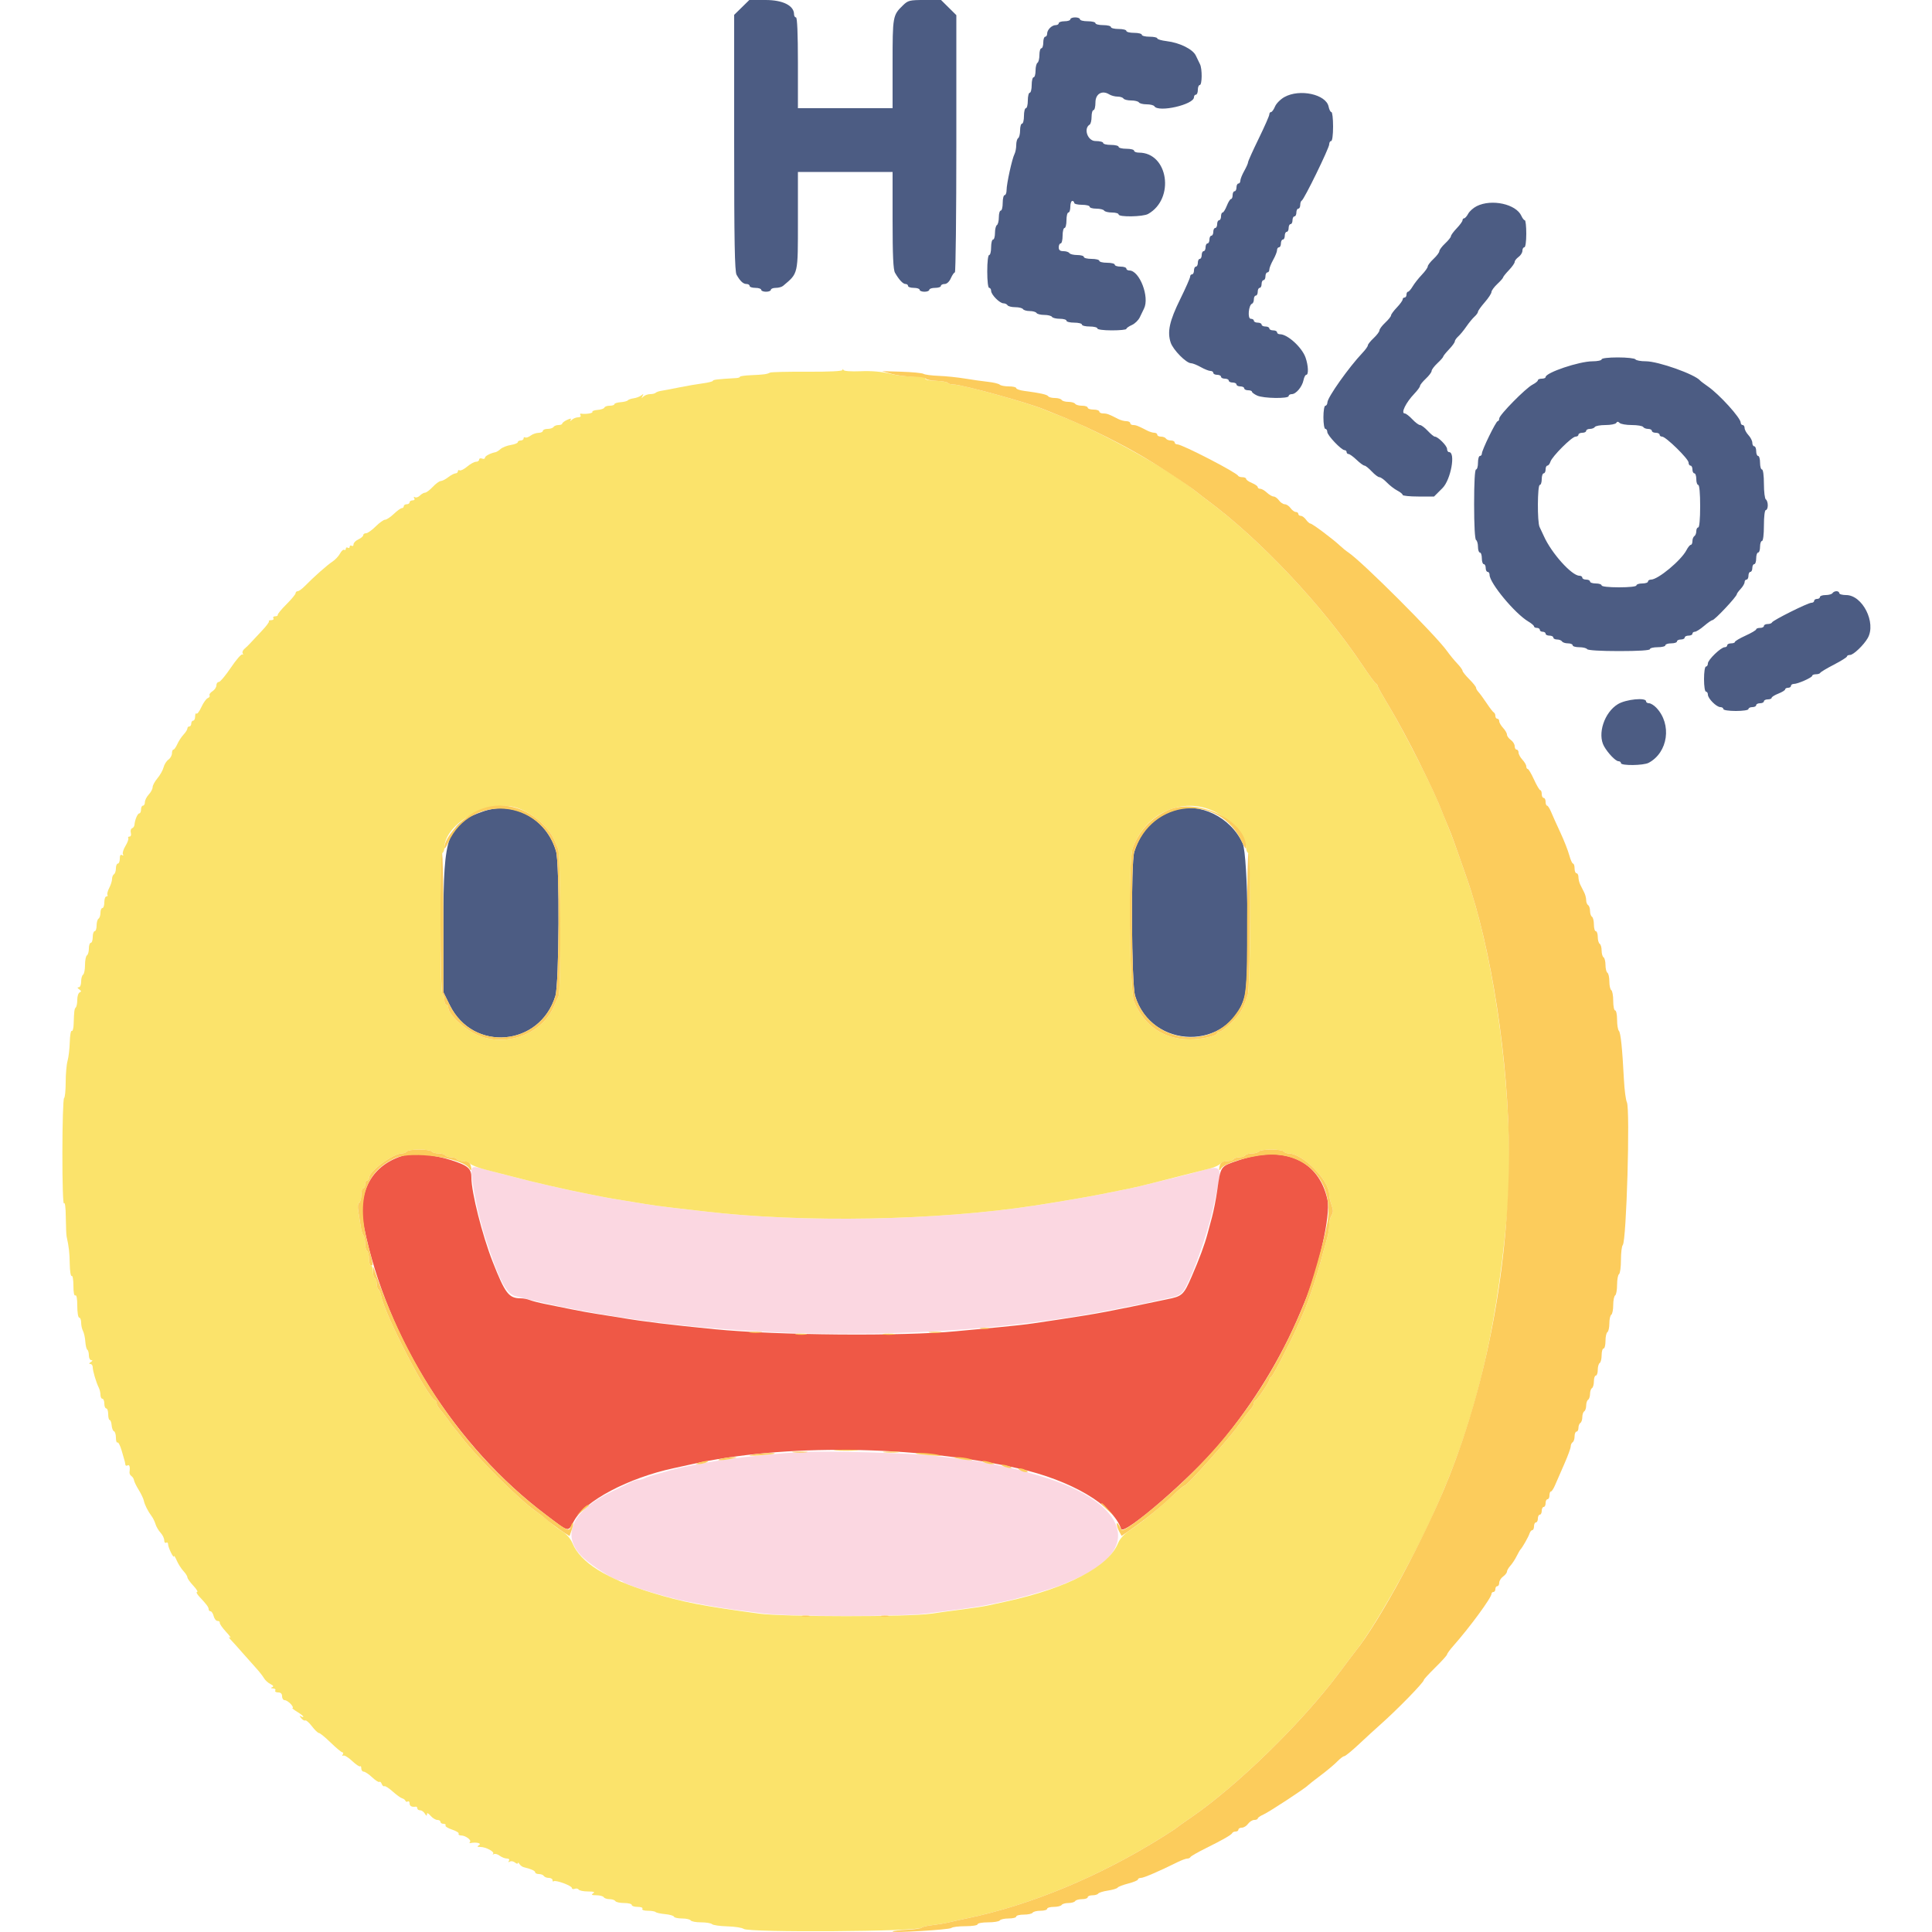<svg id="svg" version="1.1" xmlns="http://www.w3.org/2000/svg" xmlns:xlink="http://www.w3.org/1999/xlink" width="400" height="400" viewBox="0, 0, 400,400"><g id="svgg"><path id="path0" d="M97.607 242.700 C 97.616 243.953,98.582 249.408,99.219 251.800 C 100.115 255.164,100.334 255.891,101.386 258.972 C 103.617 265.513,104.969 267.907,106.676 268.341 C 141.557 277.219,187.555 278.644,225.600 272.024 C 228.475 271.524,236.214 270.012,238.000 269.602 C 238.770 269.425,240.300 269.095,241.400 268.868 C 244.591 268.210,244.812 268.033,246.191 265.042 C 247.913 261.304,250.321 254.102,251.151 250.200 C 251.386 249.100,251.762 247.355,251.989 246.323 C 253.045 241.503,252.785 241.202,248.599 242.403 C 247.059 242.845,244.630 243.482,243.200 243.818 C 241.770 244.154,239.925 244.603,239.100 244.815 C 235.863 245.646,234.508 245.958,232.200 246.403 C 230.880 246.657,229.080 247.018,228.200 247.206 C 226.117 247.649,219.476 248.788,214.400 249.571 C 193.991 252.721,166.264 253.218,145.800 250.799 C 143.820 250.565,140.760 250.213,139.000 250.016 C 137.240 249.818,134.675 249.464,133.300 249.229 C 131.925 248.993,129.765 248.637,128.500 248.439 C 127.235 248.240,125.750 247.986,125.200 247.874 C 124.650 247.762,123.120 247.460,121.800 247.202 C 115.780 246.030,107.126 243.965,100.627 242.151 C 97.878 241.383,97.599 241.434,97.607 242.700 M165.600 300.637 C 162.238 300.824,155.021 301.523,151.200 302.033 C 147.229 302.562,140.835 303.785,138.800 304.403 C 138.250 304.570,136.990 304.926,136.000 305.193 C 135.010 305.460,133.887 305.840,133.505 306.039 C 133.123 306.238,132.536 306.400,132.200 306.400 C 131.864 306.400,131.277 306.562,130.895 306.759 C 130.513 306.957,128.601 307.884,126.647 308.820 C 118.262 312.836,116.013 318.084,120.771 322.534 C 122.644 324.286,127.247 327.200,128.141 327.200 C 128.416 327.200,128.811 327.359,129.020 327.553 C 129.725 328.209,137.996 330.751,142.000 331.541 C 148.278 332.781,149.957 333.044,158.200 334.074 C 163.439 334.729,186.904 334.729,191.800 334.075 C 193.780 333.810,196.930 333.402,198.800 333.167 C 200.670 332.933,202.920 332.589,203.800 332.403 C 204.680 332.217,206.480 331.849,207.800 331.586 C 210.153 331.116,214.025 330.062,217.600 328.918 C 219.243 328.392,220.352 327.947,223.200 326.670 C 237.235 320.376,232.956 310.389,214.000 305.200 C 213.010 304.929,211.750 304.567,211.200 304.396 C 210.650 304.225,209.120 303.872,207.800 303.610 C 206.480 303.349,204.680 302.980,203.800 302.791 C 202.131 302.432,201.404 302.335,193.200 301.384 C 188.339 300.820,170.838 300.346,165.600 300.637 " stroke="none" fill="#fbd7e1" fill-rule="evenodd"></path><path id="path1" d="M174.431 76.600 C 174.411 76.852,171.707 76.985,167.100 76.960 C 163.085 76.938,159.620 77.023,159.400 77.149 C 158.837 77.471,158.128 77.567,155.500 77.678 C 154.235 77.732,153.200 77.877,153.200 78.002 C 153.200 78.127,152.885 78.247,152.500 78.269 C 148.604 78.495,147.600 78.611,147.600 78.835 C 147.600 78.979,146.655 79.220,145.500 79.371 C 144.345 79.521,142.140 79.900,140.600 80.214 C 139.060 80.527,137.400 80.842,136.910 80.914 C 136.421 80.987,135.896 81.171,135.744 81.323 C 135.591 81.475,135.083 81.600,134.613 81.600 C 134.144 81.600,133.518 81.825,133.221 82.100 C 132.783 82.507,132.745 82.488,133.018 82.000 C 133.288 81.518,133.240 81.491,132.777 81.861 C 132.460 82.115,131.750 82.385,131.200 82.461 C 130.650 82.537,130.103 82.729,129.984 82.887 C 129.866 83.045,129.191 83.218,128.484 83.272 C 127.778 83.326,127.200 83.512,127.200 83.685 C 127.200 83.858,126.765 84.000,126.233 84.000 C 125.702 84.000,125.207 84.174,125.133 84.387 C 125.060 84.600,124.427 84.818,123.728 84.870 C 123.028 84.923,122.544 85.109,122.651 85.283 C 122.822 85.559,121.205 85.800,120.270 85.637 C 120.089 85.606,120.055 85.765,120.194 85.990 C 120.333 86.216,120.113 86.400,119.704 86.400 C 119.295 86.400,118.718 86.625,118.421 86.900 C 118.084 87.213,117.979 87.227,118.142 86.937 C 118.338 86.587,118.158 86.587,117.404 86.937 C 116.855 87.192,116.405 87.535,116.403 87.700 C 116.401 87.865,116.051 88.000,115.624 88.000 C 115.197 88.000,114.736 88.180,114.600 88.400 C 114.464 88.620,113.913 88.800,113.376 88.800 C 112.839 88.800,112.400 88.980,112.400 89.200 C 112.400 89.420,111.995 89.606,111.500 89.613 C 111.005 89.620,110.258 89.884,109.841 90.200 C 109.424 90.516,108.929 90.680,108.741 90.564 C 108.553 90.448,108.400 90.543,108.400 90.776 C 108.400 91.009,108.130 91.200,107.800 91.200 C 107.470 91.200,107.200 91.356,107.200 91.548 C 107.200 91.739,106.548 92.001,105.750 92.131 C 104.953 92.260,104.008 92.631,103.650 92.954 C 103.293 93.278,102.820 93.577,102.600 93.619 C 101.538 93.822,100.400 94.421,100.400 94.778 C 100.400 94.996,100.130 95.071,99.800 94.945 C 99.470 94.818,99.200 94.914,99.200 95.157 C 99.200 95.401,98.911 95.600,98.558 95.600 C 98.205 95.600,97.379 96.051,96.724 96.603 C 96.068 97.154,95.368 97.504,95.166 97.379 C 94.965 97.255,94.800 97.343,94.800 97.576 C 94.800 97.809,94.575 98.004,94.300 98.009 C 94.025 98.014,93.350 98.370,92.800 98.800 C 92.250 99.230,91.557 99.586,91.260 99.591 C 90.964 99.596,90.217 100.140,89.600 100.800 C 88.983 101.460,88.268 102.000,88.011 102.000 C 87.753 102.000,87.271 102.272,86.939 102.604 C 86.607 102.936,86.142 103.088,85.906 102.942 C 85.651 102.785,85.593 102.864,85.762 103.138 C 85.931 103.412,85.793 103.600,85.424 103.600 C 85.081 103.600,84.800 103.780,84.800 104.000 C 84.800 104.220,84.530 104.400,84.200 104.400 C 83.870 104.400,83.600 104.580,83.600 104.800 C 83.600 105.020,83.418 105.200,83.196 105.200 C 82.974 105.200,82.228 105.740,81.537 106.400 C 80.846 107.060,80.032 107.600,79.727 107.600 C 79.423 107.600,78.543 108.230,77.773 109.000 C 77.003 109.770,76.109 110.400,75.787 110.400 C 75.464 110.400,75.200 110.584,75.200 110.809 C 75.200 111.033,74.750 111.422,74.200 111.673 C 73.650 111.923,73.200 112.380,73.200 112.688 C 73.200 112.995,73.020 113.136,72.800 113.000 C 72.580 112.864,72.400 112.954,72.400 113.200 C 72.400 113.446,72.220 113.536,72.000 113.400 C 71.780 113.264,71.600 113.354,71.600 113.600 C 71.600 113.846,71.447 113.953,71.260 113.837 C 71.073 113.722,70.684 114.070,70.394 114.611 C 70.105 115.152,69.402 115.899,68.834 116.271 C 67.741 116.986,64.944 119.460,63.151 121.300 C 62.562 121.905,61.881 122.400,61.640 122.400 C 61.398 122.400,61.200 122.585,61.200 122.811 C 61.200 123.036,60.347 124.071,59.304 125.111 C 58.261 126.150,57.451 127.135,57.504 127.300 C 57.557 127.465,57.319 127.600,56.976 127.600 C 56.633 127.600,56.464 127.780,56.600 128.000 C 56.736 128.220,56.537 128.400,56.157 128.400 C 55.777 128.400,55.564 128.497,55.682 128.616 C 55.801 128.734,55.156 129.611,54.249 130.563 C 53.342 131.515,52.298 132.633,51.928 133.047 C 51.559 133.461,50.970 134.036,50.619 134.324 C 50.269 134.612,50.104 135.045,50.253 135.286 C 50.402 135.527,50.359 135.622,50.158 135.498 C 49.957 135.373,48.894 136.604,47.796 138.233 C 46.698 139.862,45.575 141.196,45.300 141.198 C 45.025 141.199,44.800 141.517,44.800 141.904 C 44.800 142.291,44.433 142.837,43.984 143.117 C 43.536 143.397,43.265 143.781,43.382 143.971 C 43.499 144.161,43.336 144.416,43.019 144.537 C 42.702 144.659,42.106 145.492,41.696 146.387 C 41.285 147.283,40.826 147.892,40.675 147.741 C 40.524 147.590,40.400 147.857,40.400 148.333 C 40.400 148.810,40.220 149.200,40.000 149.200 C 39.780 149.200,39.600 149.470,39.600 149.800 C 39.600 150.130,39.420 150.400,39.200 150.400 C 38.980 150.400,38.800 150.588,38.800 150.817 C 38.800 151.046,38.440 151.620,38.000 152.092 C 37.560 152.564,36.976 153.456,36.703 154.075 C 36.429 154.694,36.069 155.200,35.902 155.200 C 35.736 155.200,35.600 155.550,35.600 155.977 C 35.600 156.405,35.269 156.990,34.865 157.277 C 34.460 157.565,34.010 158.281,33.865 158.869 C 33.719 159.457,33.150 160.473,32.600 161.127 C 32.050 161.781,31.600 162.612,31.600 162.974 C 31.600 163.337,31.240 164.020,30.800 164.492 C 30.360 164.964,30.000 165.677,30.000 166.075 C 30.000 166.474,29.820 166.800,29.600 166.800 C 29.380 166.800,29.200 167.160,29.200 167.600 C 29.200 168.040,29.041 168.400,28.847 168.400 C 28.488 168.400,27.921 169.733,27.841 170.767 C 27.817 171.079,27.591 171.403,27.341 171.486 C 27.090 171.570,26.977 171.990,27.089 172.419 C 27.206 172.867,27.093 173.200,26.823 173.200 C 26.564 173.200,26.444 173.348,26.556 173.528 C 26.667 173.709,26.404 174.440,25.971 175.152 C 25.537 175.865,25.304 176.645,25.453 176.886 C 25.615 177.148,25.539 177.209,25.262 177.038 C 24.959 176.851,24.800 177.105,24.800 177.776 C 24.800 178.339,24.620 178.800,24.400 178.800 C 24.180 178.800,24.000 179.239,24.000 179.776 C 24.000 180.313,23.820 180.864,23.600 181.000 C 23.380 181.136,23.200 181.576,23.200 181.978 C 23.200 182.380,22.939 183.211,22.620 183.826 C 22.302 184.440,22.132 185.091,22.244 185.271 C 22.356 185.452,22.257 185.600,22.024 185.600 C 21.791 185.600,21.600 186.140,21.600 186.800 C 21.600 187.460,21.420 188.000,21.200 188.000 C 20.980 188.000,20.800 188.439,20.800 188.976 C 20.800 189.513,20.620 190.064,20.400 190.200 C 20.180 190.336,20.000 190.977,20.000 191.624 C 20.000 192.271,19.820 192.800,19.600 192.800 C 19.380 192.800,19.200 193.340,19.200 194.000 C 19.200 194.660,19.020 195.200,18.800 195.200 C 18.580 195.200,18.400 195.729,18.400 196.376 C 18.400 197.023,18.220 197.664,18.000 197.800 C 17.780 197.936,17.600 198.836,17.600 199.800 C 17.600 200.764,17.420 201.664,17.200 201.800 C 16.980 201.936,16.800 202.577,16.800 203.224 C 16.800 203.895,16.585 204.403,16.300 204.406 C 15.961 204.410,15.993 204.549,16.400 204.837 C 16.852 205.156,16.876 205.311,16.500 205.464 C 16.225 205.575,16.000 206.252,16.000 206.967 C 16.000 207.682,15.865 208.402,15.700 208.567 C 15.389 208.878,15.334 209.299,15.250 212.024 C 15.222 212.917,15.046 213.552,14.858 213.436 C 14.669 213.319,14.484 214.364,14.446 215.756 C 14.407 217.149,14.201 218.898,13.988 219.642 C 13.775 220.386,13.600 222.380,13.600 224.074 C 13.600 225.767,13.449 227.246,13.265 227.360 C 13.080 227.474,12.923 232.543,12.915 238.625 C 12.908 244.923,13.049 249.450,13.245 249.141 C 13.452 248.814,13.602 249.941,13.624 252.000 C 13.645 253.870,13.720 255.670,13.793 256.000 C 14.274 258.199,14.400 259.307,14.441 261.696 C 14.467 263.180,14.648 264.294,14.844 264.173 C 15.040 264.052,15.200 264.964,15.200 266.200 C 15.200 267.596,15.351 268.354,15.600 268.200 C 15.850 268.046,16.000 268.863,16.000 270.376 C 16.000 271.725,16.177 272.800,16.400 272.800 C 16.620 272.800,16.800 273.262,16.800 273.826 C 16.800 274.391,16.973 275.175,17.184 275.569 C 17.395 275.964,17.612 276.954,17.667 277.771 C 17.722 278.588,17.910 279.344,18.084 279.452 C 18.258 279.559,18.400 280.087,18.400 280.624 C 18.400 281.161,18.625 281.603,18.900 281.606 C 19.233 281.610,19.200 281.742,18.800 282.000 C 18.400 282.258,18.367 282.390,18.700 282.394 C 18.975 282.397,19.200 282.702,19.200 283.072 C 19.200 283.824,19.913 286.233,20.449 287.295 C 20.642 287.677,20.800 288.352,20.800 288.795 C 20.800 289.238,20.980 289.600,21.200 289.600 C 21.420 289.600,21.600 290.050,21.600 290.600 C 21.600 291.150,21.780 291.600,22.000 291.600 C 22.220 291.600,22.400 292.140,22.400 292.800 C 22.400 293.460,22.541 294.000,22.713 294.000 C 22.885 294.000,23.066 294.495,23.116 295.100 C 23.166 295.705,23.385 296.260,23.603 296.333 C 23.822 296.407,24.000 297.002,24.000 297.657 C 24.000 298.312,24.146 298.757,24.323 298.647 C 24.501 298.537,24.890 299.292,25.187 300.324 C 25.485 301.356,25.767 302.335,25.814 302.500 C 25.861 302.665,25.923 302.991,25.950 303.224 C 25.977 303.457,26.180 303.536,26.400 303.400 C 26.798 303.154,26.965 303.697,26.817 304.757 C 26.774 305.064,26.944 305.442,27.196 305.597 C 27.447 305.753,27.691 306.135,27.736 306.447 C 27.782 306.759,28.229 307.675,28.728 308.484 C 29.228 309.293,29.705 310.304,29.787 310.732 C 29.942 311.537,30.666 312.957,31.453 314.000 C 31.702 314.330,32.039 315.036,32.202 315.569 C 32.365 316.102,32.836 316.901,33.249 317.345 C 33.662 317.788,34.000 318.488,34.000 318.899 C 34.000 319.311,34.180 319.536,34.400 319.400 C 34.620 319.264,34.800 319.413,34.800 319.731 C 34.800 320.394,35.986 322.807,36.013 322.200 C 36.023 321.980,36.284 322.382,36.593 323.093 C 36.902 323.804,37.525 324.783,37.978 325.268 C 38.430 325.754,38.801 326.342,38.802 326.575 C 38.803 326.809,39.352 327.585,40.022 328.300 C 40.692 329.015,41.043 329.600,40.802 329.600 C 40.561 329.600,40.777 330.041,41.282 330.581 C 42.799 332.201,43.200 332.745,43.200 333.183 C 43.200 333.412,43.377 333.600,43.592 333.600 C 43.808 333.600,44.098 334.050,44.236 334.600 C 44.374 335.150,44.737 335.600,45.043 335.600 C 45.350 335.600,45.555 335.767,45.500 335.972 C 45.445 336.177,46.030 337.023,46.800 337.852 C 47.570 338.681,47.930 339.207,47.600 339.021 C 47.270 338.835,47.360 339.058,47.800 339.518 C 48.240 339.977,49.320 341.180,50.200 342.191 C 51.080 343.202,52.340 344.619,53.000 345.341 C 53.660 346.063,54.398 347.001,54.639 347.427 C 54.881 347.852,55.482 348.405,55.975 348.655 C 56.605 348.974,56.712 349.173,56.336 349.323 C 55.982 349.464,56.046 349.548,56.524 349.568 C 56.922 349.586,57.136 349.780,57.000 350.000 C 56.864 350.220,57.123 350.400,57.576 350.400 C 58.133 350.400,58.400 350.659,58.400 351.200 C 58.400 351.640,58.642 352.000,58.938 352.000 C 59.234 352.000,59.802 352.360,60.200 352.800 C 60.598 353.240,60.761 353.601,60.562 353.601 C 60.363 353.602,60.785 353.960,61.500 354.396 C 62.215 354.832,62.800 355.292,62.800 355.418 C 62.800 355.544,62.575 355.512,62.300 355.347 C 61.956 355.140,61.970 355.256,62.345 355.719 C 62.645 356.089,63.030 356.305,63.201 356.199 C 63.371 356.094,63.990 356.636,64.576 357.404 C 65.162 358.172,65.817 358.800,66.032 358.800 C 66.248 358.800,67.348 359.700,68.477 360.800 C 69.607 361.900,70.692 362.800,70.889 362.800 C 71.086 362.800,71.119 363.008,70.962 363.262 C 70.802 363.521,70.851 363.616,71.073 363.479 C 71.291 363.344,72.113 363.841,72.901 364.584 C 73.688 365.327,74.438 365.829,74.566 365.701 C 74.695 365.572,74.800 365.767,74.800 366.133 C 74.800 366.500,75.025 366.801,75.300 366.802 C 75.575 366.803,76.365 367.333,77.055 367.980 C 77.745 368.627,78.416 369.051,78.546 368.921 C 78.675 368.791,78.894 368.980,79.032 369.340 C 79.171 369.701,79.417 369.913,79.580 369.812 C 79.743 369.712,80.520 370.208,81.308 370.915 C 82.095 371.622,82.978 372.259,83.270 372.330 C 83.561 372.402,83.860 372.628,83.934 372.832 C 84.008 373.037,84.233 373.103,84.434 372.979 C 84.635 372.855,84.800 373.033,84.800 373.376 C 84.800 373.938,85.267 374.179,86.100 374.047 C 86.265 374.021,86.400 374.180,86.400 374.400 C 86.400 374.620,86.661 374.800,86.980 374.800 C 87.299 374.800,87.744 375.115,87.968 375.500 C 88.256 375.994,88.379 376.035,88.388 375.639 C 88.396 375.259,88.642 375.357,89.147 375.939 C 89.558 376.412,90.188 376.800,90.547 376.800 C 90.906 376.800,91.200 376.980,91.200 377.200 C 91.200 377.420,91.481 377.600,91.824 377.600 C 92.167 377.600,92.353 377.753,92.237 377.940 C 92.121 378.128,92.735 378.514,93.600 378.800 C 94.465 379.086,95.079 379.472,94.963 379.660 C 94.847 379.847,95.078 380.006,95.476 380.013 C 96.400 380.029,97.680 380.987,97.294 381.373 C 97.132 381.534,97.180 381.630,97.400 381.586 C 98.580 381.348,99.781 381.624,99.200 382.000 C 98.710 382.317,98.756 382.389,99.454 382.394 C 100.600 382.402,102.462 383.397,102.094 383.804 C 101.932 383.982,101.998 384.015,102.241 383.877 C 102.484 383.739,103.024 383.884,103.441 384.200 C 103.858 384.516,104.526 384.780,104.924 384.787 C 105.367 384.795,105.537 384.979,105.362 385.262 C 105.181 385.554,105.252 385.615,105.556 385.427 C 105.819 385.264,106.297 385.349,106.618 385.615 C 106.938 385.880,107.203 385.941,107.206 385.749 C 107.209 385.557,107.363 385.637,107.546 385.927 C 107.730 386.216,108.132 386.513,108.440 386.585 C 109.941 386.940,110.800 387.326,110.800 387.647 C 110.800 387.841,111.149 388.000,111.576 388.000 C 112.003 388.000,112.464 388.180,112.600 388.400 C 112.736 388.620,113.197 388.800,113.624 388.800 C 114.051 388.800,114.400 389.010,114.400 389.267 C 114.400 389.523,114.504 389.629,114.632 389.502 C 114.976 389.157,118.400 390.410,118.400 390.880 C 118.400 391.103,118.664 391.184,118.987 391.060 C 119.310 390.936,119.681 391.007,119.811 391.217 C 119.941 391.428,120.802 391.603,121.724 391.606 C 122.953 391.611,123.240 391.716,122.800 392.000 C 122.343 392.295,122.505 392.389,123.476 392.394 C 124.178 392.397,124.864 392.580,125.000 392.800 C 125.136 393.020,125.676 393.200,126.200 393.200 C 126.724 393.200,127.264 393.380,127.400 393.600 C 127.536 393.820,128.357 394.000,129.224 394.000 C 130.091 394.000,130.800 394.180,130.800 394.400 C 130.800 394.620,131.351 394.800,132.024 394.800 C 132.737 394.800,133.144 394.967,133.000 395.200 C 132.854 395.437,133.307 395.600,134.110 395.600 C 134.856 395.600,135.589 395.722,135.738 395.872 C 135.888 396.021,136.773 396.213,137.705 396.299 C 138.637 396.384,139.460 396.622,139.533 396.827 C 139.607 397.032,140.361 397.200,141.210 397.200 C 142.058 397.200,142.864 397.380,143.000 397.600 C 143.136 397.820,144.101 398.000,145.144 398.000 C 146.187 398.000,147.211 398.170,147.420 398.377 C 147.629 398.584,149.060 398.789,150.600 398.831 C 152.140 398.874,153.652 399.109,153.960 399.353 C 154.977 400.160,190.211 399.921,190.822 399.103 C 190.944 398.940,191.934 398.705,193.022 398.582 C 194.110 398.459,195.630 398.204,196.400 398.016 C 197.170 397.827,198.790 397.469,200.000 397.220 C 213.242 394.492,227.502 388.580,240.600 380.387 C 242.140 379.424,243.490 378.538,243.600 378.418 C 243.710 378.298,244.970 377.402,246.400 376.426 C 256.094 369.810,269.604 356.631,277.321 346.262 C 278.821 344.248,280.281 342.313,280.567 341.962 C 284.226 337.466,291.975 323.864,296.496 314.000 C 305.173 295.069,309.623 277.204,311.991 251.800 C 313.865 231.692,310.063 199.842,303.611 181.600 C 303.416 181.050,302.692 178.980,302.002 177.000 C 301.311 175.020,300.554 172.950,300.320 172.400 C 300.085 171.850,299.761 171.040,299.600 170.600 C 299.439 170.160,299.117 169.350,298.885 168.800 C 298.652 168.250,298.133 166.990,297.731 166.000 C 296.234 162.312,290.373 150.853,287.831 146.643 C 286.384 144.247,285.200 142.147,285.200 141.976 C 285.200 141.806,285.050 141.607,284.868 141.533 C 284.685 141.460,283.392 139.690,281.994 137.600 C 273.856 125.430,260.906 111.664,250.009 103.600 C 249.265 103.050,248.194 102.224,247.629 101.764 C 241.654 96.910,226.789 88.745,218.200 85.600 C 217.760 85.439,216.950 85.110,216.400 84.869 C 213.253 83.488,199.228 79.600,197.397 79.600 C 196.874 79.600,196.356 79.453,196.245 79.272 C 196.133 79.092,195.092 78.902,193.931 78.849 C 191.674 78.746,191.134 78.535,191.903 78.060 C 192.167 77.897,191.222 77.837,189.803 77.927 C 188.182 78.031,186.180 77.836,184.419 77.405 C 182.525 76.941,180.507 76.763,178.207 76.859 C 176.176 76.943,174.732 76.838,174.632 76.600 C 174.519 76.333,174.452 76.333,174.431 76.600 M107.200 167.306 C 109.276 168.039,111.269 169.378,112.820 171.083 C 114.141 172.535,114.548 173.227,115.550 175.719 C 116.105 177.099,116.182 205.266,115.634 206.305 C 115.432 206.687,114.978 207.666,114.624 208.481 C 112.143 214.192,104.564 216.928,98.712 214.224 C 95.937 212.943,92.800 209.956,92.800 208.595 C 92.800 208.268,92.620 208.000,92.400 208.000 C 92.180 208.000,92.000 207.561,92.000 207.024 C 92.000 206.487,91.820 205.936,91.600 205.800 C 91.345 205.643,91.200 200.337,91.200 191.200 C 91.200 182.063,91.345 176.757,91.600 176.600 C 91.820 176.464,92.000 176.009,92.000 175.589 C 92.000 170.427,101.450 165.277,107.200 167.306 M251.343 167.975 C 254.780 169.618,258.000 173.301,258.000 175.589 C 258.000 176.009,258.180 176.464,258.400 176.600 C 258.986 176.962,258.935 204.120,258.345 205.972 C 257.719 207.934,257.110 209.247,256.400 210.163 C 255.311 211.568,253.009 213.596,252.500 213.598 C 252.225 213.599,252.000 213.736,252.000 213.903 C 252.000 214.476,248.807 215.200,246.306 215.194 C 240.994 215.181,236.969 212.460,234.809 207.420 C 233.816 205.104,233.560 178.280,234.506 175.600 C 237.055 168.377,244.824 164.858,251.343 167.975 M89.400 238.400 C 89.536 238.620,90.166 238.800,90.800 238.800 C 91.434 238.800,92.064 238.980,92.200 239.200 C 92.336 239.420,92.876 239.600,93.400 239.600 C 93.924 239.600,94.464 239.780,94.600 240.000 C 94.736 240.220,95.312 240.400,95.880 240.400 C 96.447 240.400,97.112 240.643,97.356 240.939 C 97.600 241.236,99.060 241.796,100.600 242.184 C 102.140 242.573,104.660 243.222,106.200 243.628 C 110.799 244.838,117.246 246.316,121.800 247.202 C 123.120 247.460,124.650 247.762,125.200 247.874 C 125.750 247.986,127.280 248.246,128.600 248.453 C 129.920 248.659,132.080 249.015,133.400 249.243 C 134.720 249.471,137.240 249.818,139.000 250.016 C 140.760 250.213,143.820 250.565,145.800 250.799 C 166.264 253.218,193.991 252.721,214.400 249.571 C 219.476 248.788,226.117 247.649,228.200 247.206 C 229.080 247.018,230.880 246.657,232.200 246.403 C 234.997 245.864,235.620 245.714,244.800 243.371 C 247.110 242.781,249.720 242.118,250.600 241.897 C 251.480 241.677,252.400 241.249,252.644 240.948 C 252.888 240.647,253.553 240.400,254.120 240.400 C 254.688 240.400,255.264 240.220,255.400 240.000 C 255.536 239.780,256.076 239.600,256.600 239.600 C 257.124 239.600,257.664 239.420,257.800 239.200 C 257.936 238.980,258.566 238.800,259.200 238.800 C 259.834 238.800,260.464 238.620,260.600 238.400 C 260.736 238.180,261.906 238.000,263.200 238.000 C 264.494 238.000,265.664 238.180,265.800 238.400 C 265.936 238.620,266.380 238.800,266.786 238.800 C 269.722 238.800,275.200 244.340,275.200 247.309 C 275.200 247.768,275.419 248.748,275.686 249.488 C 276.068 250.543,276.068 251.000,275.686 251.611 C 275.419 252.039,275.200 252.964,275.200 253.666 C 275.200 254.369,275.020 255.541,274.800 256.272 C 274.580 257.002,274.244 258.185,274.054 258.900 C 273.115 262.428,272.638 264.043,271.718 266.800 C 271.168 268.450,270.488 270.340,270.207 271.000 C 268.657 274.635,268.186 275.663,266.818 278.400 C 264.473 283.090,263.425 284.989,263.100 285.133 C 262.935 285.207,262.800 285.444,262.800 285.661 C 262.800 286.144,260.373 289.748,259.923 289.933 C 259.745 290.007,259.600 290.288,259.600 290.558 C 259.600 290.828,259.282 291.398,258.894 291.825 C 258.505 292.251,257.356 293.770,256.341 295.200 C 254.360 297.990,245.770 307.600,245.257 307.600 C 245.086 307.600,243.848 308.635,242.503 309.900 C 239.799 312.445,236.286 315.273,233.730 316.963 C 232.704 317.641,231.831 318.632,231.466 319.533 C 229.513 324.355,220.972 328.807,208.400 331.558 C 207.190 331.823,205.480 332.197,204.600 332.390 C 203.720 332.583,201.426 332.938,199.501 333.178 C 197.577 333.419,194.517 333.834,192.701 334.102 C 188.101 334.780,162.249 334.769,157.200 334.087 C 145.317 332.481,141.390 331.715,134.915 329.739 C 125.588 326.891,120.136 323.489,118.524 319.508 C 118.187 318.677,117.353 317.665,116.642 317.226 C 115.939 316.792,114.982 316.113,114.516 315.718 C 112.768 314.239,112.165 313.764,110.865 312.842 C 107.365 310.361,98.945 301.961,95.586 297.600 C 94.824 296.610,94.101 295.710,93.981 295.600 C 93.860 295.490,93.325 294.770,92.792 294.000 C 92.258 293.230,91.502 292.251,91.111 291.825 C 90.720 291.398,90.400 290.828,90.400 290.558 C 90.400 290.288,90.255 290.007,90.077 289.933 C 88.478 289.274,79.735 272.374,78.942 268.410 C 78.807 267.736,78.540 267.086,78.348 266.968 C 78.157 266.850,78.000 266.324,78.000 265.800 C 78.000 265.276,77.820 264.736,77.600 264.600 C 77.380 264.464,77.200 263.823,77.200 263.176 C 77.200 262.529,77.020 262.000,76.800 262.000 C 76.580 262.000,76.400 261.381,76.400 260.624 C 76.400 259.867,76.220 259.136,76.000 259.000 C 75.780 258.864,75.600 258.169,75.600 257.456 C 75.600 256.743,75.438 255.989,75.241 255.780 C 75.044 255.571,74.780 254.680,74.656 253.800 C 74.532 252.920,74.317 251.546,74.177 250.747 C 74.022 249.858,74.094 249.189,74.362 249.024 C 74.603 248.875,74.800 248.133,74.800 247.376 C 74.800 246.619,74.980 246.000,75.200 246.000 C 75.420 246.000,75.600 245.640,75.600 245.200 C 75.600 244.760,75.780 244.400,76.000 244.400 C 76.220 244.400,76.400 244.148,76.400 243.840 C 76.400 242.490,81.389 238.800,83.214 238.800 C 83.620 238.800,84.064 238.620,84.200 238.400 C 84.336 238.180,85.506 238.000,86.800 238.000 C 88.094 238.000,89.264 238.180,89.400 238.400 " stroke="none" fill="#fbe36b" fill-rule="evenodd"></path><path id="path2" d="M153.569 1.538 L 152.000 3.075 152.000 29.543 C 152.000 49.982,152.114 56.211,152.500 56.890 C 153.263 58.231,153.880 58.800,154.571 58.800 C 154.917 58.800,155.200 58.980,155.200 59.200 C 155.200 59.420,155.740 59.600,156.400 59.600 C 157.060 59.600,157.600 59.780,157.600 60.000 C 157.600 60.220,158.050 60.400,158.600 60.400 C 159.150 60.400,159.600 60.220,159.600 60.000 C 159.600 59.780,160.058 59.600,160.617 59.600 C 161.176 59.600,161.851 59.417,162.117 59.193 C 165.307 56.502,165.200 56.974,165.200 45.605 L 165.200 35.600 175.000 35.600 L 184.800 35.600 184.800 45.605 C 184.800 52.882,184.936 55.847,185.300 56.475 C 186.150 57.945,186.955 58.800,187.489 58.800 C 187.770 58.800,188.000 58.980,188.000 59.200 C 188.000 59.420,188.540 59.600,189.200 59.600 C 189.860 59.600,190.400 59.780,190.400 60.000 C 190.400 60.220,190.850 60.400,191.400 60.400 C 191.950 60.400,192.400 60.220,192.400 60.000 C 192.400 59.780,192.940 59.600,193.600 59.600 C 194.260 59.600,194.800 59.420,194.800 59.200 C 194.800 58.980,195.145 58.800,195.566 58.800 C 196.033 58.800,196.541 58.331,196.864 57.600 C 197.156 56.940,197.531 56.400,197.698 56.400 C 197.864 56.400,198.000 44.416,198.000 29.769 L 198.000 3.137 196.416 1.569 L 194.831 0.000 191.458 -0.000 C 188.311 -0.000,188.008 0.075,186.942 1.111 C 184.832 3.163,184.800 3.341,184.800 13.195 L 184.800 22.400 175.000 22.400 L 165.200 22.400 165.200 13.000 C 165.200 7.000,165.055 3.600,164.800 3.600 C 164.580 3.600,164.400 3.312,164.400 2.960 C 164.400 1.164,162.091 -0.000,158.526 -0.000 L 155.137 0.000 153.569 1.538 M221.600 4.000 C 221.600 4.220,221.060 4.400,220.400 4.400 C 219.740 4.400,219.200 4.580,219.200 4.800 C 219.200 5.020,218.917 5.200,218.571 5.200 C 217.763 5.200,216.800 6.163,216.800 6.971 C 216.800 7.317,216.620 7.600,216.400 7.600 C 216.180 7.600,216.000 8.140,216.000 8.800 C 216.000 9.460,215.820 10.000,215.600 10.000 C 215.380 10.000,215.200 10.619,215.200 11.376 C 215.200 12.133,215.020 12.864,214.800 13.000 C 214.580 13.136,214.400 13.867,214.400 14.624 C 214.400 15.381,214.220 16.000,214.000 16.000 C 213.780 16.000,213.600 16.720,213.600 17.600 C 213.600 18.480,213.420 19.200,213.200 19.200 C 212.980 19.200,212.800 19.920,212.800 20.800 C 212.800 21.680,212.620 22.400,212.400 22.400 C 212.180 22.400,212.000 23.120,212.000 24.000 C 212.000 24.880,211.820 25.600,211.600 25.600 C 211.380 25.600,211.200 26.219,211.200 26.976 C 211.200 27.733,211.020 28.464,210.800 28.600 C 210.580 28.736,210.400 29.379,210.400 30.029 C 210.400 30.679,210.236 31.523,210.036 31.905 C 209.545 32.843,208.400 38.059,208.400 39.357 C 208.400 39.931,208.220 40.400,208.000 40.400 C 207.780 40.400,207.600 41.120,207.600 42.000 C 207.600 42.880,207.420 43.600,207.200 43.600 C 206.980 43.600,206.800 44.219,206.800 44.976 C 206.800 45.733,206.620 46.464,206.400 46.600 C 206.180 46.736,206.000 47.467,206.000 48.224 C 206.000 48.981,205.820 49.600,205.600 49.600 C 205.380 49.600,205.200 50.320,205.200 51.200 C 205.200 52.080,205.020 52.800,204.800 52.800 C 204.565 52.800,204.400 54.200,204.400 56.200 C 204.400 58.200,204.565 59.600,204.800 59.600 C 205.020 59.600,205.200 59.878,205.200 60.218 C 205.200 61.007,206.977 62.800,207.758 62.800 C 208.085 62.800,208.464 62.980,208.600 63.200 C 208.736 63.420,209.456 63.600,210.200 63.600 C 210.944 63.600,211.664 63.780,211.800 64.000 C 211.936 64.220,212.566 64.400,213.200 64.400 C 213.834 64.400,214.464 64.580,214.600 64.800 C 214.736 65.020,215.456 65.200,216.200 65.200 C 216.944 65.200,217.664 65.380,217.800 65.600 C 217.936 65.820,218.667 66.000,219.424 66.000 C 220.181 66.000,220.800 66.180,220.800 66.400 C 220.800 66.620,221.520 66.800,222.400 66.800 C 223.280 66.800,224.000 66.980,224.000 67.200 C 224.000 67.420,224.720 67.600,225.600 67.600 C 226.480 67.600,227.200 67.780,227.200 68.000 C 227.200 68.231,228.467 68.400,230.200 68.400 C 231.850 68.400,233.200 68.264,233.200 68.098 C 233.200 67.931,233.711 67.569,234.335 67.293 C 234.959 67.017,235.700 66.298,235.982 65.695 C 236.263 65.093,236.652 64.287,236.847 63.905 C 238.056 61.529,235.937 56.000,233.818 56.000 C 233.478 56.000,233.200 55.820,233.200 55.600 C 233.200 55.380,232.660 55.200,232.000 55.200 C 231.340 55.200,230.800 55.020,230.800 54.800 C 230.800 54.580,230.080 54.400,229.200 54.400 C 228.320 54.400,227.600 54.220,227.600 54.000 C 227.600 53.780,226.880 53.600,226.000 53.600 C 225.120 53.600,224.400 53.420,224.400 53.200 C 224.400 52.980,223.781 52.800,223.024 52.800 C 222.267 52.800,221.536 52.620,221.400 52.400 C 221.264 52.180,220.713 52.000,220.176 52.000 C 219.467 52.000,219.200 51.782,219.200 51.200 C 219.200 50.760,219.380 50.400,219.600 50.400 C 219.820 50.400,220.000 49.680,220.000 48.800 C 220.000 47.920,220.180 47.200,220.400 47.200 C 220.620 47.200,220.800 46.480,220.800 45.600 C 220.800 44.720,220.980 44.000,221.200 44.000 C 221.420 44.000,221.600 43.460,221.600 42.800 C 221.600 42.140,221.780 41.600,222.000 41.600 C 222.220 41.600,222.400 41.780,222.400 42.000 C 222.400 42.220,223.120 42.400,224.000 42.400 C 224.880 42.400,225.600 42.580,225.600 42.800 C 225.600 43.020,226.219 43.200,226.976 43.200 C 227.733 43.200,228.464 43.380,228.600 43.600 C 228.736 43.820,229.467 44.000,230.224 44.000 C 230.981 44.000,231.600 44.180,231.600 44.400 C 231.600 44.978,236.641 44.895,237.698 44.300 C 243.298 41.145,241.876 31.600,235.805 31.600 C 235.252 31.600,234.800 31.420,234.800 31.200 C 234.800 30.980,234.080 30.800,233.200 30.800 C 232.320 30.800,231.600 30.620,231.600 30.400 C 231.600 30.180,230.880 30.000,230.000 30.000 C 229.120 30.000,228.400 29.820,228.400 29.600 C 228.400 29.380,227.680 29.200,226.800 29.200 C 225.190 29.200,224.278 26.617,225.600 25.800 C 225.820 25.664,226.000 24.933,226.000 24.176 C 226.000 23.419,226.180 22.800,226.400 22.800 C 226.620 22.800,226.800 22.083,226.800 21.208 C 226.800 19.427,228.181 18.621,229.655 19.541 C 230.059 19.794,230.831 20.000,231.371 20.000 C 231.911 20.000,232.464 20.180,232.600 20.400 C 232.736 20.620,233.456 20.800,234.200 20.800 C 234.944 20.800,235.664 20.980,235.800 21.200 C 235.936 21.420,236.656 21.600,237.400 21.600 C 238.144 21.600,238.864 21.780,239.000 22.000 C 239.830 23.343,247.200 21.659,247.200 20.126 C 247.200 19.837,247.380 19.600,247.600 19.600 C 247.820 19.600,248.000 19.150,248.000 18.600 C 248.000 18.050,248.180 17.600,248.400 17.600 C 248.894 17.600,248.931 14.246,248.447 13.295 C 248.252 12.913,247.866 12.112,247.588 11.516 C 246.971 10.194,244.240 8.838,241.552 8.520 C 240.479 8.393,239.600 8.134,239.600 7.944 C 239.600 7.755,238.880 7.600,238.000 7.600 C 237.120 7.600,236.400 7.420,236.400 7.200 C 236.400 6.980,235.680 6.800,234.800 6.800 C 233.920 6.800,233.200 6.620,233.200 6.400 C 233.200 6.180,232.480 6.000,231.600 6.000 C 230.720 6.000,230.000 5.820,230.000 5.600 C 230.000 5.380,229.280 5.200,228.400 5.200 C 227.520 5.200,226.800 5.020,226.800 4.800 C 226.800 4.580,226.080 4.400,225.200 4.400 C 224.320 4.400,223.600 4.220,223.600 4.000 C 223.600 3.780,223.150 3.600,222.600 3.600 C 222.050 3.600,221.600 3.780,221.600 4.000 M265.925 20.093 C 265.113 20.545,264.237 21.429,263.976 22.057 C 263.716 22.686,263.345 23.200,263.151 23.200 C 262.958 23.200,262.799 23.425,262.798 23.700 C 262.797 23.975,261.807 26.225,260.598 28.701 C 259.389 31.176,258.400 33.376,258.400 33.589 C 258.400 33.801,258.040 34.617,257.600 35.400 C 257.160 36.183,256.800 37.089,256.800 37.412 C 256.800 37.735,256.620 38.000,256.400 38.000 C 256.180 38.000,256.000 38.360,256.000 38.800 C 256.000 39.240,255.820 39.600,255.600 39.600 C 255.380 39.600,255.200 39.960,255.200 40.400 C 255.200 40.840,255.054 41.200,254.875 41.200 C 254.696 41.200,254.302 41.830,254.000 42.600 C 253.698 43.370,253.304 44.000,253.125 44.000 C 252.946 44.000,252.800 44.360,252.800 44.800 C 252.800 45.240,252.620 45.600,252.400 45.600 C 252.180 45.600,252.000 45.960,252.000 46.400 C 252.000 46.840,251.820 47.200,251.600 47.200 C 251.380 47.200,251.200 47.560,251.200 48.000 C 251.200 48.440,251.020 48.800,250.800 48.800 C 250.580 48.800,250.400 49.160,250.400 49.600 C 250.400 50.040,250.220 50.400,250.000 50.400 C 249.780 50.400,249.600 50.760,249.600 51.200 C 249.600 51.640,249.420 52.000,249.200 52.000 C 248.980 52.000,248.800 52.360,248.800 52.800 C 248.800 53.240,248.620 53.600,248.400 53.600 C 248.180 53.600,248.000 53.960,248.000 54.400 C 248.000 54.840,247.820 55.200,247.600 55.200 C 247.380 55.200,247.200 55.560,247.200 56.000 C 247.200 56.440,247.020 56.800,246.800 56.800 C 246.580 56.800,246.400 57.019,246.400 57.287 C 246.400 57.554,245.475 59.654,244.343 61.953 C 242.127 66.456,241.638 68.690,242.376 70.926 C 242.873 72.432,245.602 75.200,246.589 75.200 C 246.912 75.200,247.817 75.560,248.600 76.000 C 249.383 76.440,250.289 76.800,250.612 76.800 C 250.935 76.800,251.200 76.980,251.200 77.200 C 251.200 77.420,251.560 77.600,252.000 77.600 C 252.440 77.600,252.800 77.780,252.800 78.000 C 252.800 78.220,253.160 78.400,253.600 78.400 C 254.040 78.400,254.400 78.580,254.400 78.800 C 254.400 79.020,254.760 79.200,255.200 79.200 C 255.640 79.200,256.000 79.380,256.000 79.600 C 256.000 79.820,256.360 80.000,256.800 80.000 C 257.240 80.000,257.600 80.180,257.600 80.400 C 257.600 80.620,257.960 80.800,258.400 80.800 C 258.840 80.800,259.201 80.935,259.203 81.100 C 259.205 81.265,259.691 81.625,260.283 81.900 C 261.568 82.497,266.800 82.577,266.800 82.000 C 266.800 81.780,267.094 81.600,267.453 81.600 C 268.326 81.600,269.605 80.074,269.879 78.705 C 270.001 78.097,270.257 77.600,270.450 77.600 C 270.959 77.600,270.878 75.681,270.300 74.028 C 269.563 71.922,266.578 69.200,265.005 69.200 C 264.672 69.200,264.400 69.020,264.400 68.800 C 264.400 68.580,264.040 68.400,263.600 68.400 C 263.160 68.400,262.800 68.220,262.800 68.000 C 262.800 67.780,262.440 67.600,262.000 67.600 C 261.560 67.600,261.200 67.420,261.200 67.200 C 261.200 66.980,260.840 66.800,260.400 66.800 C 259.960 66.800,259.600 66.620,259.600 66.400 C 259.600 66.180,259.310 66.000,258.955 66.000 C 258.246 66.000,258.500 63.134,259.233 62.867 C 259.435 62.793,259.600 62.388,259.600 61.967 C 259.600 61.545,259.780 61.200,260.000 61.200 C 260.220 61.200,260.400 60.840,260.400 60.400 C 260.400 59.960,260.580 59.600,260.800 59.600 C 261.020 59.600,261.200 59.240,261.200 58.800 C 261.200 58.360,261.380 58.000,261.600 58.000 C 261.820 58.000,262.000 57.640,262.000 57.200 C 262.000 56.760,262.180 56.400,262.400 56.400 C 262.620 56.400,262.800 56.135,262.800 55.812 C 262.800 55.489,263.160 54.583,263.600 53.800 C 264.040 53.017,264.400 52.111,264.400 51.788 C 264.400 51.465,264.580 51.200,264.800 51.200 C 265.020 51.200,265.200 50.840,265.200 50.400 C 265.200 49.960,265.380 49.600,265.600 49.600 C 265.820 49.600,266.000 49.240,266.000 48.800 C 266.000 48.360,266.180 48.000,266.400 48.000 C 266.620 48.000,266.800 47.640,266.800 47.200 C 266.800 46.760,266.980 46.400,267.200 46.400 C 267.420 46.400,267.600 46.040,267.600 45.600 C 267.600 45.160,267.780 44.800,268.000 44.800 C 268.220 44.800,268.400 44.440,268.400 44.000 C 268.400 43.560,268.580 43.200,268.800 43.200 C 269.020 43.200,269.200 42.855,269.200 42.433 C 269.200 42.012,269.341 41.607,269.512 41.533 C 269.991 41.329,275.200 30.659,275.200 29.883 C 275.200 29.507,275.380 29.200,275.600 29.200 C 275.831 29.200,276.000 27.933,276.000 26.200 C 276.000 24.550,275.843 23.200,275.650 23.200 C 275.457 23.200,275.200 22.700,275.078 22.089 C 274.565 19.525,269.088 18.330,265.925 20.093 M305.739 42.680 C 305.045 43.026,304.249 43.734,303.971 44.254 C 303.693 44.774,303.315 45.200,303.132 45.200 C 302.950 45.200,302.800 45.382,302.800 45.604 C 302.800 45.826,302.260 46.572,301.600 47.263 C 300.940 47.954,300.400 48.690,300.400 48.899 C 300.400 49.108,299.860 49.783,299.200 50.400 C 298.540 51.017,298.000 51.737,298.000 52.000 C 298.000 52.263,297.460 52.983,296.800 53.600 C 296.140 54.217,295.600 54.920,295.600 55.164 C 295.600 55.408,295.045 56.188,294.367 56.897 C 293.690 57.606,292.841 58.685,292.481 59.293 C 292.122 59.902,291.686 60.400,291.514 60.400 C 291.341 60.400,291.200 60.670,291.200 61.000 C 291.200 61.330,291.020 61.600,290.800 61.600 C 290.580 61.600,290.400 61.782,290.400 62.004 C 290.400 62.226,289.860 62.972,289.200 63.663 C 288.540 64.354,288.000 65.090,288.000 65.299 C 288.000 65.508,287.460 66.183,286.800 66.800 C 286.140 67.417,285.600 68.137,285.600 68.400 C 285.600 68.663,285.060 69.383,284.400 70.000 C 283.740 70.617,283.200 71.292,283.200 71.501 C 283.200 71.710,282.705 72.404,282.100 73.042 C 279.269 76.030,274.874 82.230,274.829 83.300 C 274.813 83.685,274.620 84.000,274.400 84.000 C 274.178 84.000,274.000 85.067,274.000 86.400 C 274.000 87.733,274.178 88.800,274.400 88.800 C 274.620 88.800,274.800 89.084,274.800 89.431 C 274.800 90.127,277.722 93.200,278.384 93.200 C 278.613 93.200,278.800 93.380,278.800 93.600 C 278.800 93.820,278.982 94.000,279.204 94.000 C 279.426 94.000,280.172 94.540,280.863 95.200 C 281.554 95.860,282.290 96.400,282.499 96.400 C 282.708 96.400,283.383 96.940,284.000 97.600 C 284.617 98.260,285.337 98.800,285.600 98.800 C 285.863 98.800,286.556 99.295,287.140 99.900 C 287.723 100.505,288.695 101.255,289.300 101.568 C 289.905 101.880,290.400 102.285,290.400 102.468 C 290.400 102.650,291.864 102.800,293.653 102.800 L 296.905 102.800 298.653 101.053 C 300.387 99.319,301.420 93.600,300.000 93.600 C 299.780 93.600,299.600 93.306,299.600 92.947 C 299.600 92.297,297.709 90.401,297.060 90.400 C 296.874 90.400,296.217 89.860,295.600 89.200 C 294.983 88.540,294.263 88.000,294.000 88.000 C 293.737 88.000,293.017 87.460,292.400 86.800 C 291.783 86.140,291.081 85.600,290.840 85.600 C 289.969 85.600,291.057 83.361,292.826 81.509 C 293.472 80.834,294.000 80.110,294.000 79.901 C 294.000 79.692,294.540 79.017,295.200 78.400 C 295.860 77.783,296.400 77.063,296.400 76.800 C 296.400 76.537,296.940 75.817,297.600 75.200 C 298.260 74.583,298.800 73.970,298.800 73.836 C 298.800 73.702,299.340 73.028,300.000 72.337 C 300.660 71.646,301.200 70.904,301.200 70.688 C 301.200 70.471,301.524 70.003,301.919 69.647 C 302.314 69.291,303.071 68.370,303.600 67.600 C 304.129 66.830,304.886 65.909,305.281 65.553 C 305.676 65.197,306.000 64.745,306.000 64.549 C 306.000 64.352,306.627 63.473,307.392 62.596 C 308.158 61.718,308.788 60.757,308.792 60.460 C 308.797 60.164,309.340 59.417,310.000 58.800 C 310.660 58.183,311.200 57.570,311.200 57.436 C 311.200 57.302,311.740 56.628,312.400 55.937 C 313.060 55.246,313.600 54.478,313.600 54.229 C 313.600 53.980,313.960 53.517,314.400 53.200 C 314.840 52.883,315.200 52.303,315.200 51.912 C 315.200 51.520,315.380 51.200,315.600 51.200 C 315.829 51.200,316.000 50.000,316.000 48.400 C 316.000 46.860,315.863 45.600,315.695 45.600 C 315.527 45.600,315.212 45.199,314.995 44.710 C 313.902 42.245,308.838 41.135,305.739 42.680 M331.600 74.400 C 331.600 74.620,330.745 74.802,329.700 74.805 C 326.938 74.813,320.000 77.151,320.000 78.074 C 320.000 78.253,319.640 78.400,319.200 78.400 C 318.760 78.400,318.400 78.550,318.400 78.732 C 318.400 78.915,317.905 79.320,317.300 79.632 C 315.859 80.376,310.400 85.921,310.400 86.641 C 310.400 86.948,310.257 87.200,310.082 87.200 C 309.726 87.200,306.800 93.198,306.800 93.930 C 306.800 94.188,306.620 94.400,306.400 94.400 C 306.180 94.400,306.000 95.030,306.000 95.800 C 306.000 96.570,305.820 97.200,305.600 97.200 C 305.348 97.200,305.200 99.859,305.200 104.376 C 305.200 108.729,305.357 111.650,305.600 111.800 C 305.820 111.936,306.000 112.577,306.000 113.224 C 306.000 113.871,306.180 114.400,306.400 114.400 C 306.620 114.400,306.800 114.940,306.800 115.600 C 306.800 116.260,306.980 116.800,307.200 116.800 C 307.420 116.800,307.600 117.160,307.600 117.600 C 307.600 118.040,307.780 118.400,308.000 118.400 C 308.220 118.400,308.400 118.676,308.400 119.014 C 308.400 120.712,313.656 127.043,316.424 128.678 C 317.071 129.060,317.600 129.514,317.600 129.686 C 317.600 129.859,317.870 130.000,318.200 130.000 C 318.530 130.000,318.800 130.180,318.800 130.400 C 318.800 130.620,319.070 130.800,319.400 130.800 C 319.730 130.800,320.000 130.980,320.000 131.200 C 320.000 131.420,320.360 131.600,320.800 131.600 C 321.240 131.600,321.600 131.780,321.600 132.000 C 321.600 132.220,321.949 132.400,322.376 132.400 C 322.803 132.400,323.264 132.580,323.400 132.800 C 323.536 133.020,324.087 133.200,324.624 133.200 C 325.161 133.200,325.600 133.380,325.600 133.600 C 325.600 133.820,326.219 134.000,326.976 134.000 C 327.733 134.000,328.464 134.180,328.600 134.400 C 328.748 134.640,331.404 134.800,335.224 134.800 C 339.208 134.800,341.600 134.650,341.600 134.400 C 341.600 134.180,342.320 134.000,343.200 134.000 C 344.080 134.000,344.800 133.820,344.800 133.600 C 344.800 133.380,345.340 133.200,346.000 133.200 C 346.660 133.200,347.200 133.020,347.200 132.800 C 347.200 132.580,347.560 132.400,348.000 132.400 C 348.440 132.400,348.800 132.220,348.800 132.000 C 348.800 131.780,349.160 131.600,349.600 131.600 C 350.040 131.600,350.400 131.420,350.400 131.200 C 350.400 130.980,350.625 130.800,350.900 130.799 C 351.175 130.799,352.030 130.259,352.800 129.600 C 353.570 128.941,354.347 128.401,354.526 128.401 C 355.001 128.400,359.600 123.504,359.600 123.000 C 359.600 122.872,359.960 122.380,360.400 121.908 C 360.840 121.436,361.200 120.813,361.200 120.525 C 361.200 120.236,361.380 120.000,361.600 120.000 C 361.820 120.000,362.000 119.640,362.000 119.200 C 362.000 118.760,362.180 118.400,362.400 118.400 C 362.620 118.400,362.800 118.040,362.800 117.600 C 362.800 117.160,362.980 116.800,363.200 116.800 C 363.420 116.800,363.600 116.260,363.600 115.600 C 363.600 114.940,363.780 114.400,364.000 114.400 C 364.220 114.400,364.400 113.860,364.400 113.200 C 364.400 112.540,364.580 112.000,364.800 112.000 C 365.033 112.000,365.200 110.667,365.200 108.800 C 365.200 106.933,365.367 105.600,365.600 105.600 C 365.820 105.600,366.000 105.161,366.000 104.624 C 366.000 104.087,365.820 103.536,365.600 103.400 C 365.380 103.264,365.200 101.813,365.200 100.176 C 365.200 98.459,365.031 97.200,364.800 97.200 C 364.580 97.200,364.400 96.570,364.400 95.800 C 364.400 95.030,364.220 94.400,364.000 94.400 C 363.780 94.400,363.600 93.950,363.600 93.400 C 363.600 92.850,363.420 92.400,363.200 92.400 C 362.980 92.400,362.800 92.074,362.800 91.675 C 362.800 91.277,362.440 90.564,362.000 90.092 C 361.560 89.620,361.200 88.956,361.200 88.617 C 361.200 88.278,361.020 88.000,360.800 88.000 C 360.580 88.000,360.398 87.775,360.395 87.500 C 360.384 86.516,355.973 81.652,353.600 80.008 C 352.830 79.475,352.110 78.929,352.000 78.795 C 350.942 77.506,343.324 74.800,340.752 74.800 C 339.705 74.800,338.736 74.620,338.600 74.400 C 338.464 74.180,336.833 74.000,334.976 74.000 C 332.992 74.000,331.600 74.165,331.600 74.400 M337.856 88.000 C 339.009 88.000,340.064 88.180,340.200 88.400 C 340.336 88.620,340.797 88.800,341.224 88.800 C 341.651 88.800,342.000 88.980,342.000 89.200 C 342.000 89.420,342.360 89.600,342.800 89.600 C 343.240 89.600,343.600 89.780,343.600 90.000 C 343.600 90.220,343.837 90.400,344.126 90.400 C 344.894 90.400,349.600 95.009,349.600 95.761 C 349.600 96.112,349.780 96.400,350.000 96.400 C 350.220 96.400,350.400 96.760,350.400 97.200 C 350.400 97.640,350.580 98.000,350.800 98.000 C 351.020 98.000,351.200 98.540,351.200 99.200 C 351.200 99.860,351.380 100.400,351.600 100.400 C 351.842 100.400,352.000 102.133,352.000 104.800 C 352.000 107.467,351.842 109.200,351.600 109.200 C 351.380 109.200,351.200 109.549,351.200 109.976 C 351.200 110.403,351.020 110.864,350.800 111.000 C 350.580 111.136,350.400 111.597,350.400 112.024 C 350.400 112.451,350.250 112.800,350.068 112.800 C 349.885 112.800,349.480 113.294,349.168 113.897 C 348.070 116.018,343.282 120.000,341.828 120.000 C 341.483 120.000,341.200 120.180,341.200 120.400 C 341.200 120.620,340.660 120.800,340.000 120.800 C 339.340 120.800,338.800 120.980,338.800 121.200 C 338.800 121.437,337.333 121.600,335.200 121.600 C 333.067 121.600,331.600 121.437,331.600 121.200 C 331.600 120.980,331.060 120.800,330.400 120.800 C 329.740 120.800,329.200 120.620,329.200 120.400 C 329.200 120.180,328.840 120.000,328.400 120.000 C 327.960 120.000,327.600 119.820,327.600 119.600 C 327.600 119.380,327.332 119.200,327.005 119.200 C 325.411 119.200,321.209 114.521,319.641 111.000 C 319.347 110.340,318.948 109.487,318.753 109.105 C 318.258 108.132,318.300 100.400,318.800 100.400 C 319.020 100.400,319.200 99.860,319.200 99.200 C 319.200 98.540,319.380 98.000,319.600 98.000 C 319.820 98.000,320.000 97.640,320.000 97.200 C 320.000 96.760,320.168 96.400,320.373 96.400 C 320.578 96.400,320.862 96.034,321.004 95.586 C 321.353 94.487,325.448 90.400,326.200 90.400 C 326.530 90.400,326.800 90.220,326.800 90.000 C 326.800 89.780,327.160 89.600,327.600 89.600 C 328.040 89.600,328.400 89.420,328.400 89.200 C 328.400 88.980,328.749 88.800,329.176 88.800 C 329.603 88.800,330.064 88.620,330.200 88.400 C 330.336 88.180,331.326 88.000,332.400 88.000 C 333.474 88.000,334.474 87.804,334.622 87.565 C 334.815 87.252,335.012 87.252,335.325 87.565 C 335.564 87.804,336.703 88.000,337.856 88.000 M379.400 122.800 C 379.264 123.020,378.623 123.200,377.976 123.200 C 377.329 123.200,376.800 123.380,376.800 123.600 C 376.800 123.820,376.530 124.000,376.200 124.000 C 375.870 124.000,375.600 124.180,375.600 124.400 C 375.600 124.620,375.342 124.800,375.027 124.800 C 374.311 124.800,367.048 128.423,366.867 128.871 C 366.793 129.052,366.388 129.200,365.967 129.200 C 365.545 129.200,365.200 129.380,365.200 129.600 C 365.200 129.820,364.840 130.000,364.400 130.000 C 363.960 130.000,363.599 130.135,363.599 130.300 C 363.598 130.465,362.608 131.050,361.400 131.600 C 360.192 132.150,359.202 132.735,359.201 132.900 C 359.201 133.065,358.840 133.200,358.400 133.200 C 357.960 133.200,357.600 133.380,357.600 133.600 C 357.600 133.820,357.365 134.000,357.078 134.000 C 356.303 134.000,353.600 136.607,353.600 137.354 C 353.600 137.709,353.420 138.000,353.200 138.000 C 352.974 138.000,352.800 139.133,352.800 140.600 C 352.800 142.067,352.974 143.200,353.200 143.200 C 353.420 143.200,353.600 143.478,353.600 143.818 C 353.600 144.618,355.382 146.400,356.182 146.400 C 356.522 146.400,356.800 146.580,356.800 146.800 C 356.800 147.026,357.933 147.200,359.400 147.200 C 360.867 147.200,362.000 147.026,362.000 146.800 C 362.000 146.580,362.360 146.400,362.800 146.400 C 363.240 146.400,363.600 146.220,363.600 146.000 C 363.600 145.780,363.960 145.600,364.400 145.600 C 364.840 145.600,365.200 145.420,365.200 145.200 C 365.200 144.980,365.560 144.800,366.000 144.800 C 366.440 144.800,366.800 144.654,366.800 144.475 C 366.800 144.296,367.430 143.902,368.200 143.600 C 368.970 143.298,369.600 142.904,369.600 142.725 C 369.600 142.546,369.870 142.400,370.200 142.400 C 370.530 142.400,370.800 142.220,370.800 142.000 C 370.800 141.780,371.069 141.600,371.397 141.600 C 372.231 141.600,375.200 140.277,375.200 139.906 C 375.200 139.738,375.545 139.600,375.967 139.600 C 376.388 139.600,376.793 139.465,376.867 139.300 C 376.940 139.135,378.215 138.372,379.700 137.604 C 381.185 136.837,382.400 136.072,382.400 135.904 C 382.400 135.737,382.688 135.600,383.040 135.600 C 383.731 135.600,385.889 133.535,386.700 132.097 C 388.495 128.916,385.613 123.200,382.213 123.200 C 381.436 123.200,380.800 123.020,380.800 122.800 C 380.800 122.580,380.541 122.400,380.224 122.400 C 379.907 122.400,379.536 122.580,379.400 122.800 M334.991 145.772 C 332.163 147.467,330.676 151.959,332.100 154.505 C 332.895 155.928,334.502 157.600,335.075 157.600 C 335.364 157.600,335.600 157.780,335.600 158.000 C 335.600 158.557,340.256 158.504,341.326 157.936 C 345.371 155.786,346.186 149.940,342.918 146.522 C 342.433 146.015,341.758 145.600,341.418 145.600 C 341.078 145.600,340.800 145.420,340.800 145.200 C 340.800 144.365,336.658 144.773,334.991 145.772 M100.175 167.947 C 92.583 170.538,91.800 172.695,91.800 191.008 L 91.800 205.416 93.118 208.094 C 97.939 217.887,111.805 216.683,114.986 206.194 C 115.772 203.603,115.884 178.873,115.122 176.246 C 113.179 169.552,106.439 165.809,100.175 167.947 M243.200 167.749 C 238.918 169.170,236.288 171.878,234.840 176.360 C 234.116 178.599,234.257 203.702,235.008 206.176 C 238.408 217.383,254.428 217.569,257.665 206.440 C 258.723 202.802,258.411 177.059,257.280 174.600 C 254.770 169.147,248.370 166.032,243.200 167.749 " stroke="none" fill="#4c5c83" fill-rule="evenodd"></path><path id="path3" d="M83.800 239.165 C 77.031 241.047,73.855 246.729,75.398 254.200 C 80.145 277.185,94.320 299.546,113.117 313.700 C 117.983 317.364,117.531 317.276,118.887 314.817 C 121.156 310.703,130.137 305.974,139.483 303.972 C 140.537 303.746,142.120 303.398,143.000 303.199 C 162.060 298.887,189.472 299.215,210.800 304.011 C 221.760 306.476,230.466 311.597,232.117 316.552 C 232.626 318.078,246.736 305.853,252.670 298.745 C 259.574 290.474,265.191 281.297,269.222 271.700 C 269.430 271.205,269.770 270.395,269.979 269.900 C 273.015 262.680,275.522 251.593,274.839 248.407 C 273.082 240.214,265.854 237.011,256.407 240.240 C 252.581 241.548,252.768 241.279,251.992 246.600 C 251.736 248.360,251.257 250.790,250.928 252.000 C 250.600 253.210,250.188 254.740,250.013 255.400 C 249.413 257.665,248.326 260.605,246.737 264.263 C 245.056 268.131,244.784 268.382,241.600 269.007 C 240.830 269.159,239.570 269.422,238.800 269.593 C 237.136 269.962,231.809 271.043,229.000 271.580 C 226.627 272.035,223.286 272.587,219.302 273.184 C 217.708 273.423,215.278 273.787,213.902 273.992 C 212.526 274.198,209.330 274.555,206.800 274.786 C 204.270 275.017,200.310 275.389,198.000 275.612 C 186.899 276.687,160.927 276.473,148.000 275.201 C 138.547 274.271,133.256 273.623,128.400 272.801 C 126.970 272.559,124.810 272.214,123.600 272.035 C 122.390 271.857,119.960 271.416,118.200 271.056 C 116.440 270.697,114.010 270.205,112.800 269.963 C 111.590 269.721,110.187 269.361,109.681 269.162 C 109.176 268.963,108.329 268.800,107.800 268.800 C 105.343 268.800,104.591 267.817,101.992 261.200 C 99.857 255.766,97.600 246.847,97.600 243.846 C 97.600 241.913,96.916 241.317,93.400 240.191 C 89.941 239.083,85.720 238.632,83.800 239.165 " stroke="none" fill="#ef5846" fill-rule="evenodd"></path><path id="path4" d="M184.600 77.409 C 185.700 77.726,187.710 77.988,189.067 77.992 C 190.423 77.997,191.593 78.170,191.667 78.378 C 191.740 78.586,192.755 78.798,193.921 78.850 C 195.088 78.902,196.133 79.092,196.245 79.272 C 196.356 79.453,196.874 79.600,197.397 79.600 C 199.171 79.600,213.077 83.436,216.300 84.815 C 216.795 85.027,217.605 85.356,218.100 85.546 C 223.414 87.592,230.188 90.842,235.600 93.941 C 239.472 96.158,245.771 100.255,247.629 101.764 C 248.194 102.224,249.265 103.050,250.009 103.600 C 260.906 111.664,273.856 125.430,281.994 137.600 C 283.392 139.690,284.685 141.460,284.868 141.533 C 285.050 141.607,285.200 141.806,285.200 141.976 C 285.200 142.147,286.384 144.247,287.831 146.643 C 289.277 149.039,291.932 153.970,293.731 157.600 C 296.610 163.412,297.480 165.309,298.778 168.600 C 299.076 169.356,299.522 170.448,300.373 172.500 C 300.578 172.995,301.311 175.020,302.002 177.000 C 302.692 178.980,303.416 181.050,303.611 181.600 C 308.785 196.227,312.399 219.759,312.401 238.821 C 312.402 261.760,307.974 285.681,300.003 305.802 C 295.149 318.052,285.663 335.701,280.567 341.962 C 280.281 342.313,278.821 344.248,277.321 346.262 C 269.604 356.631,256.094 369.810,246.400 376.426 C 244.970 377.402,243.710 378.298,243.600 378.418 C 243.490 378.538,242.140 379.424,240.600 380.387 C 227.502 388.580,213.242 394.492,200.000 397.220 C 198.790 397.469,197.170 397.827,196.400 398.016 C 195.630 398.204,194.110 398.459,193.022 398.582 C 191.934 398.705,190.944 398.940,190.822 399.103 C 190.700 399.266,189.340 399.463,187.800 399.539 C 186.260 399.615,184.910 399.771,184.800 399.886 C 184.442 400.257,196.588 399.536,196.980 399.162 C 197.189 398.963,198.494 398.800,199.880 398.800 C 201.293 398.800,202.400 398.624,202.400 398.400 C 202.400 398.180,203.379 398.000,204.576 398.000 C 205.773 398.000,206.864 397.820,207.000 397.600 C 207.136 397.380,207.957 397.200,208.824 397.200 C 209.691 397.200,210.400 397.020,210.400 396.800 C 210.400 396.580,211.109 396.400,211.976 396.400 C 212.843 396.400,213.664 396.220,213.800 396.000 C 213.936 395.780,214.667 395.600,215.424 395.600 C 216.181 395.600,216.800 395.420,216.800 395.200 C 216.800 394.980,217.419 394.800,218.176 394.800 C 218.933 394.800,219.664 394.620,219.800 394.400 C 219.936 394.180,220.566 394.000,221.200 394.000 C 221.834 394.000,222.464 393.820,222.600 393.600 C 222.736 393.380,223.377 393.200,224.024 393.200 C 224.671 393.200,225.200 393.020,225.200 392.800 C 225.200 392.580,225.639 392.400,226.176 392.400 C 226.713 392.400,227.251 392.241,227.371 392.046 C 227.492 391.852,228.398 391.571,229.386 391.423 C 230.373 391.275,231.276 391.001,231.392 390.814 C 231.507 390.627,232.501 390.243,233.601 389.961 C 234.700 389.679,235.600 389.303,235.600 389.124 C 235.600 388.946,235.881 388.800,236.225 388.800 C 236.802 388.800,239.992 387.426,243.738 385.564 C 244.584 385.144,245.514 384.800,245.804 384.800 C 246.095 384.800,246.393 384.659,246.467 384.486 C 246.540 384.314,247.950 383.502,249.600 382.682 C 253.312 380.838,254.960 379.890,255.133 379.500 C 255.207 379.335,255.522 379.200,255.833 379.200 C 256.145 379.200,256.400 379.020,256.400 378.800 C 256.400 378.580,256.720 378.400,257.112 378.400 C 257.503 378.400,258.083 378.040,258.400 377.600 C 258.717 377.160,259.297 376.800,259.688 376.800 C 260.080 376.800,260.400 376.664,260.400 376.498 C 260.400 376.331,260.952 375.951,261.628 375.652 C 262.766 375.148,270.351 370.174,270.800 369.637 C 270.910 369.506,272.080 368.589,273.400 367.599 C 274.720 366.610,276.277 365.305,276.860 364.700 C 277.444 364.095,278.098 363.600,278.314 363.600 C 278.530 363.600,279.907 362.475,281.373 361.100 C 282.839 359.725,284.753 357.970,285.627 357.200 C 289.207 354.043,294.800 348.317,294.800 347.807 C 294.800 347.669,295.880 346.496,297.200 345.200 C 298.520 343.904,299.604 342.699,299.609 342.522 C 299.614 342.345,300.199 341.545,300.909 340.744 C 304.271 336.951,308.800 330.779,308.800 329.992 C 308.800 329.776,308.980 329.600,309.200 329.600 C 309.420 329.600,309.600 329.330,309.600 329.000 C 309.600 328.670,309.780 328.400,310.000 328.400 C 310.220 328.400,310.400 328.080,310.400 327.688 C 310.400 327.297,310.760 326.717,311.200 326.400 C 311.640 326.083,312.000 325.627,312.000 325.387 C 312.000 325.147,312.315 324.602,312.700 324.175 C 313.085 323.749,313.670 322.860,313.999 322.200 C 314.329 321.540,314.689 320.910,314.799 320.800 C 315.195 320.406,316.454 318.187,316.671 317.500 C 316.793 317.115,317.052 316.800,317.247 316.800 C 317.441 316.800,317.600 316.440,317.600 316.000 C 317.600 315.560,317.780 315.200,318.000 315.200 C 318.220 315.200,318.400 314.840,318.400 314.400 C 318.400 313.960,318.580 313.600,318.800 313.600 C 319.020 313.600,319.200 313.240,319.200 312.800 C 319.200 312.360,319.380 312.000,319.600 312.000 C 319.820 312.000,320.000 311.640,320.000 311.200 C 320.000 310.760,320.180 310.400,320.400 310.400 C 320.620 310.400,320.800 310.040,320.800 309.600 C 320.800 309.160,320.936 308.800,321.102 308.800 C 321.269 308.800,321.651 308.215,321.953 307.500 C 322.254 306.785,323.108 304.827,323.850 303.150 C 324.593 301.472,325.200 299.818,325.200 299.473 C 325.200 299.129,325.380 298.736,325.600 298.600 C 325.820 298.464,326.000 297.913,326.000 297.376 C 326.000 296.839,326.180 296.400,326.400 296.400 C 326.620 296.400,326.800 296.051,326.800 295.624 C 326.800 295.197,326.980 294.736,327.200 294.600 C 327.420 294.464,327.600 293.924,327.600 293.400 C 327.600 292.876,327.780 292.336,328.000 292.200 C 328.220 292.064,328.400 291.524,328.400 291.000 C 328.400 290.476,328.580 289.936,328.800 289.800 C 329.020 289.664,329.200 289.124,329.200 288.600 C 329.200 288.076,329.380 287.536,329.600 287.400 C 329.820 287.264,330.000 286.623,330.000 285.976 C 330.000 285.329,330.180 284.800,330.400 284.800 C 330.620 284.800,330.800 284.271,330.800 283.624 C 330.800 282.977,330.980 282.336,331.200 282.200 C 331.420 282.064,331.600 281.333,331.600 280.576 C 331.600 279.819,331.780 279.200,332.000 279.200 C 332.220 279.200,332.400 278.491,332.400 277.624 C 332.400 276.757,332.580 275.936,332.800 275.800 C 333.020 275.664,333.200 274.854,333.200 274.000 C 333.200 273.146,333.380 272.336,333.600 272.200 C 333.820 272.064,334.000 271.164,334.000 270.200 C 334.000 269.236,334.180 268.336,334.400 268.200 C 334.620 268.064,334.800 267.074,334.800 266.000 C 334.800 264.926,334.980 263.936,335.200 263.800 C 335.420 263.664,335.600 262.339,335.600 260.856 C 335.600 259.373,335.769 257.989,335.975 257.780 C 336.746 256.999,337.533 229.604,336.825 228.200 C 336.603 227.760,336.331 225.690,336.221 223.600 C 335.871 216.936,335.548 213.810,335.169 213.420 C 334.966 213.211,334.800 212.176,334.800 211.120 C 334.800 210.064,334.620 209.200,334.400 209.200 C 334.180 209.200,334.000 208.311,334.000 207.224 C 334.000 206.137,333.820 205.136,333.600 205.000 C 333.380 204.864,333.200 204.054,333.200 203.200 C 333.200 202.346,333.020 201.536,332.800 201.400 C 332.580 201.264,332.400 200.544,332.400 199.800 C 332.400 199.056,332.220 198.336,332.000 198.200 C 331.780 198.064,331.600 197.434,331.600 196.800 C 331.600 196.166,331.420 195.536,331.200 195.400 C 330.980 195.264,330.800 194.623,330.800 193.976 C 330.800 193.329,330.620 192.800,330.400 192.800 C 330.180 192.800,330.000 192.181,330.000 191.424 C 330.000 190.667,329.820 189.936,329.600 189.800 C 329.380 189.664,329.200 189.124,329.200 188.600 C 329.200 188.076,329.020 187.536,328.800 187.400 C 328.580 187.264,328.400 186.801,328.400 186.371 C 328.400 185.941,328.220 185.232,328.000 184.795 C 327.780 184.358,327.420 183.642,327.200 183.205 C 326.980 182.768,326.800 182.048,326.800 181.605 C 326.800 181.162,326.620 180.800,326.400 180.800 C 326.180 180.800,326.000 180.350,326.000 179.800 C 326.000 179.250,325.857 178.800,325.683 178.800 C 325.509 178.800,325.156 178.015,324.899 177.055 C 324.642 176.095,323.812 173.980,323.053 172.355 C 322.294 170.730,321.433 168.815,321.139 168.100 C 320.845 167.385,320.469 166.800,320.302 166.800 C 320.136 166.800,320.000 166.440,320.000 166.000 C 320.000 165.560,319.820 165.200,319.600 165.200 C 319.380 165.200,319.200 164.840,319.200 164.400 C 319.200 163.960,319.065 163.599,318.900 163.599 C 318.735 163.598,318.150 162.608,317.600 161.400 C 317.050 160.192,316.465 159.202,316.300 159.201 C 316.135 159.201,316.000 158.964,316.000 158.675 C 316.000 158.387,315.640 157.764,315.200 157.292 C 314.760 156.820,314.400 156.156,314.400 155.817 C 314.400 155.478,314.220 155.200,314.000 155.200 C 313.780 155.200,313.600 154.880,313.600 154.488 C 313.600 154.097,313.240 153.517,312.800 153.200 C 312.360 152.883,312.000 152.386,312.000 152.095 C 312.000 151.804,311.640 151.180,311.200 150.708 C 310.760 150.236,310.400 149.613,310.400 149.325 C 310.400 149.036,310.220 148.800,310.000 148.800 C 309.780 148.800,309.600 148.545,309.600 148.233 C 309.600 147.922,309.465 147.607,309.300 147.533 C 309.135 147.460,308.460 146.590,307.800 145.600 C 307.140 144.610,306.375 143.562,306.100 143.271 C 305.825 142.981,305.600 142.582,305.600 142.385 C 305.600 142.188,304.970 141.397,304.200 140.627 C 303.430 139.857,302.800 139.067,302.800 138.873 C 302.800 138.678,302.303 137.997,301.696 137.359 C 301.088 136.722,300.150 135.579,299.611 134.819 C 297.288 131.548,282.043 116.305,279.189 114.400 C 278.694 114.070,277.909 113.436,277.445 112.992 C 276.089 111.696,271.692 108.400,271.319 108.400 C 271.131 108.400,270.717 108.040,270.400 107.600 C 270.083 107.160,269.593 106.800,269.312 106.800 C 269.030 106.800,268.800 106.620,268.800 106.400 C 268.800 106.180,268.570 106.000,268.288 106.000 C 268.007 106.000,267.517 105.640,267.200 105.200 C 266.883 104.760,266.343 104.400,266.000 104.400 C 265.657 104.400,265.117 104.040,264.800 103.600 C 264.483 103.160,263.986 102.800,263.695 102.800 C 263.404 102.800,262.780 102.440,262.308 102.000 C 261.836 101.560,261.213 101.200,260.925 101.200 C 260.636 101.200,260.400 101.042,260.400 100.849 C 260.400 100.655,259.860 100.273,259.200 100.000 C 258.540 99.727,258.000 99.345,258.000 99.151 C 258.000 98.958,257.655 98.800,257.233 98.800 C 256.812 98.800,256.407 98.665,256.333 98.500 C 256.035 97.829,244.754 92.000,243.753 92.000 C 243.449 92.000,243.200 91.820,243.200 91.600 C 243.200 91.380,242.851 91.200,242.424 91.200 C 241.997 91.200,241.536 91.020,241.400 90.800 C 241.264 90.580,240.803 90.400,240.376 90.400 C 239.949 90.400,239.600 90.220,239.600 90.000 C 239.600 89.780,239.328 89.600,238.995 89.600 C 238.662 89.600,237.987 89.392,237.495 89.138 C 235.618 88.167,235.193 88.000,234.605 88.000 C 234.272 88.000,234.000 87.820,234.000 87.600 C 234.000 87.380,233.638 87.200,233.195 87.200 C 232.752 87.200,231.987 86.992,231.495 86.738 C 229.569 85.742,229.183 85.600,228.405 85.600 C 227.962 85.600,227.600 85.420,227.600 85.200 C 227.600 84.980,227.060 84.800,226.400 84.800 C 225.740 84.800,225.200 84.620,225.200 84.400 C 225.200 84.180,224.671 84.000,224.024 84.000 C 223.377 84.000,222.736 83.820,222.600 83.600 C 222.464 83.380,221.834 83.200,221.200 83.200 C 220.566 83.200,219.936 83.020,219.800 82.800 C 219.664 82.580,219.034 82.400,218.400 82.400 C 217.766 82.400,217.148 82.240,217.027 82.044 C 216.809 81.691,215.360 81.366,212.100 80.941 C 211.165 80.819,210.400 80.558,210.400 80.360 C 210.400 80.162,209.716 80.000,208.880 80.000 C 208.044 80.000,207.189 79.837,206.980 79.637 C 206.771 79.437,205.700 79.177,204.600 79.058 C 203.500 78.939,201.340 78.634,199.800 78.379 C 198.260 78.124,195.811 77.871,194.357 77.817 C 192.903 77.762,191.485 77.576,191.205 77.403 C 190.925 77.230,188.875 77.031,186.648 76.961 L 182.600 76.834 184.600 77.409 M98.976 167.767 C 95.708 169.254,91.982 173.396,92.009 175.512 C 92.014 175.890,92.384 175.390,92.831 174.400 C 97.431 164.227,111.983 165.432,115.122 176.246 C 115.884 178.873,115.772 203.603,114.986 206.194 C 111.805 216.683,97.939 217.887,93.118 208.094 L 91.800 205.416 91.800 190.946 C 91.800 182.988,91.665 176.560,91.500 176.662 C 91.032 176.951,91.130 205.509,91.600 205.800 C 91.820 205.936,92.000 206.487,92.000 207.024 C 92.000 207.561,92.180 208.000,92.400 208.000 C 92.620 208.000,92.800 208.268,92.800 208.595 C 92.800 209.956,95.937 212.943,98.712 214.224 C 104.564 216.928,112.143 214.192,114.624 208.481 C 114.978 207.666,115.432 206.687,115.634 206.305 C 116.182 205.266,116.105 177.099,115.550 175.719 C 114.548 173.227,114.141 172.535,112.820 171.083 C 109.092 166.984,103.592 165.667,98.976 167.767 M241.780 167.765 C 238.311 169.343,235.734 172.119,234.506 175.600 C 233.560 178.280,233.816 205.104,234.809 207.420 C 236.969 212.460,240.994 215.181,246.306 215.194 C 248.807 215.200,252.000 214.476,252.000 213.903 C 252.000 213.736,252.225 213.599,252.500 213.598 C 253.009 213.596,255.311 211.568,256.400 210.163 C 257.110 209.247,257.719 207.934,258.345 205.972 C 258.861 204.353,259.006 176.974,258.500 176.662 C 258.335 176.560,258.200 182.804,258.200 190.538 C 258.200 206.220,258.100 206.996,255.654 210.232 C 249.905 217.839,237.826 215.465,235.008 206.176 C 234.257 203.702,234.116 178.599,234.840 176.360 C 238.402 165.338,252.512 164.100,257.169 174.400 C 257.616 175.390,257.986 175.890,257.991 175.512 C 258.063 169.879,247.855 165.001,241.780 167.765 M84.200 238.400 C 84.064 238.620,83.620 238.800,83.214 238.800 C 81.389 238.800,76.400 242.490,76.400 243.840 C 76.400 244.148,76.220 244.400,76.000 244.400 C 75.780 244.400,75.600 244.760,75.600 245.200 C 75.600 245.640,75.420 246.000,75.200 246.000 C 74.980 246.000,74.800 246.619,74.800 247.376 C 74.800 248.133,74.603 248.875,74.362 249.024 C 74.094 249.189,74.022 249.858,74.177 250.747 C 74.317 251.546,74.532 252.920,74.656 253.800 C 74.780 254.680,75.044 255.571,75.241 255.780 C 75.438 255.989,75.600 256.743,75.600 257.456 C 75.600 258.169,75.780 258.864,76.000 259.000 C 76.220 259.136,76.400 259.867,76.400 260.624 C 76.400 261.381,76.580 262.000,76.800 262.000 C 77.323 262.000,77.359 262.244,76.132 257.516 C 73.754 248.358,75.646 242.522,81.891 239.748 C 85.306 238.231,95.911 239.748,97.188 241.936 C 97.618 242.672,97.739 242.027,97.357 241.033 C 97.215 240.662,96.646 240.400,95.981 240.400 C 95.357 240.400,94.736 240.220,94.600 240.000 C 94.464 239.780,93.924 239.600,93.400 239.600 C 92.876 239.600,92.336 239.420,92.200 239.200 C 92.064 238.980,91.434 238.800,90.800 238.800 C 90.166 238.800,89.536 238.620,89.400 238.400 C 89.264 238.180,88.094 238.000,86.800 238.000 C 85.506 238.000,84.336 238.180,84.200 238.400 M260.600 238.400 C 260.464 238.620,259.834 238.800,259.200 238.800 C 258.566 238.800,257.936 238.980,257.800 239.200 C 257.664 239.420,257.124 239.600,256.600 239.600 C 256.076 239.600,255.536 239.780,255.400 240.000 C 255.264 240.220,254.643 240.400,254.019 240.400 C 253.354 240.400,252.785 240.662,252.643 241.033 C 252.261 242.027,252.382 242.672,252.812 241.936 C 253.517 240.727,259.802 239.013,263.400 239.047 C 271.231 239.122,276.175 245.218,274.813 253.120 C 274.173 256.837,271.476 266.247,270.032 269.800 C 264.338 283.816,256.628 295.371,246.127 305.625 C 240.546 311.074,232.738 317.339,232.251 316.759 C 232.178 316.671,231.917 316.240,231.671 315.800 C 231.364 315.250,231.225 315.187,231.226 315.600 C 231.227 315.930,231.453 316.604,231.726 317.097 L 232.225 317.993 234.091 316.697 C 237.213 314.527,240.450 311.910,242.744 309.700 C 243.943 308.545,245.069 307.600,245.245 307.600 C 245.767 307.600,254.336 298.024,256.341 295.200 C 257.356 293.770,258.505 292.251,258.894 291.825 C 259.282 291.398,259.600 290.828,259.600 290.558 C 259.600 290.288,259.745 290.007,259.923 289.933 C 260.373 289.748,262.800 286.144,262.800 285.661 C 262.800 285.444,262.935 285.207,263.100 285.133 C 263.425 284.989,264.473 283.090,266.818 278.400 C 268.186 275.663,268.657 274.635,270.207 271.000 C 270.488 270.340,271.168 268.450,271.718 266.800 C 272.638 264.043,273.115 262.428,274.054 258.900 C 274.244 258.185,274.580 257.002,274.800 256.272 C 275.020 255.541,275.200 254.369,275.200 253.666 C 275.200 252.964,275.419 252.039,275.686 251.611 C 276.068 251.000,276.068 250.543,275.686 249.488 C 275.419 248.748,275.200 247.768,275.200 247.309 C 275.200 244.340,269.722 238.800,266.786 238.800 C 266.380 238.800,265.936 238.620,265.800 238.400 C 265.664 238.180,264.494 238.000,263.200 238.000 C 261.906 238.000,260.736 238.180,260.600 238.400 M77.232 263.276 C 77.214 263.868,77.380 264.464,77.600 264.600 C 77.820 264.736,78.000 265.276,78.000 265.800 C 78.000 266.324,78.157 266.850,78.348 266.968 C 78.540 267.086,78.807 267.736,78.942 268.410 C 79.735 272.374,88.478 289.274,90.077 289.933 C 90.255 290.007,90.400 290.288,90.400 290.558 C 90.400 290.828,90.720 291.398,91.111 291.825 C 91.502 292.251,92.258 293.230,92.792 294.000 C 93.325 294.770,93.860 295.490,93.981 295.600 C 94.101 295.710,94.824 296.610,95.586 297.600 C 98.958 301.977,107.408 310.403,110.865 312.835 C 111.599 313.351,112.396 313.960,112.637 314.187 C 113.327 314.840,115.583 316.533,116.800 317.312 L 117.913 318.024 118.359 316.747 C 118.603 316.045,118.729 315.396,118.638 315.305 C 118.547 315.214,118.354 315.513,118.210 315.970 C 117.825 317.183,117.624 317.094,113.117 313.700 C 97.053 301.604,84.900 284.355,77.677 263.400 L 77.263 262.200 77.232 263.276 M203.105 275.083 C 203.602 275.179,204.322 275.175,204.705 275.075 C 205.087 274.975,204.680 274.896,203.800 274.901 C 202.920 274.905,202.607 274.987,203.105 275.083 M155.300 275.887 C 155.905 275.978,156.895 275.978,157.500 275.887 C 158.105 275.795,157.610 275.720,156.400 275.720 C 155.190 275.720,154.695 275.795,155.300 275.887 M192.500 275.887 C 193.105 275.978,194.095 275.978,194.700 275.887 C 195.305 275.795,194.810 275.720,193.600 275.720 C 192.390 275.720,191.895 275.795,192.500 275.887 M164.905 276.287 C 165.514 276.379,166.414 276.377,166.905 276.282 C 167.397 276.187,166.900 276.111,165.800 276.114 C 164.700 276.117,164.297 276.195,164.905 276.287 M182.900 276.287 C 183.505 276.378,184.495 276.378,185.100 276.287 C 185.705 276.195,185.210 276.120,184.000 276.120 C 182.790 276.120,182.295 276.195,182.900 276.287 M173.100 300.295 C 174.255 300.376,176.145 300.376,177.300 300.295 C 178.455 300.214,177.510 300.148,175.200 300.148 C 172.890 300.148,171.945 300.214,173.100 300.295 M164.300 300.689 C 165.015 300.778,166.185 300.778,166.900 300.689 C 167.615 300.601,167.030 300.528,165.600 300.528 C 164.170 300.528,163.585 300.601,164.300 300.689 M183.091 300.689 C 183.801 300.777,185.061 300.779,185.891 300.692 C 186.721 300.605,186.140 300.533,184.600 300.531 C 183.060 300.529,182.381 300.600,183.091 300.689 M155.600 301.217 C 154.735 301.409,155.346 301.446,157.200 301.312 C 158.850 301.193,160.275 301.029,160.367 300.948 C 160.658 300.690,157.057 300.893,155.600 301.217 M189.633 300.948 C 189.725 301.029,191.150 301.196,192.800 301.319 C 195.024 301.484,195.386 301.452,194.200 301.194 C 192.599 300.846,189.319 300.669,189.633 300.948 M149.400 302.000 C 147.737 302.423,149.374 302.442,151.400 302.023 C 152.745 301.745,152.809 301.692,151.800 301.693 C 151.140 301.694,150.060 301.832,149.400 302.000 M198.600 302.023 C 200.626 302.442,202.263 302.423,200.600 302.000 C 199.940 301.832,198.860 301.694,198.200 301.693 C 197.191 301.692,197.255 301.745,198.600 302.023 M144.800 302.800 C 143.996 303.057,143.957 303.123,144.600 303.132 C 145.040 303.138,145.760 302.989,146.200 302.800 C 147.219 302.362,146.168 302.362,144.800 302.800 M203.800 302.800 C 204.240 302.989,204.960 303.138,205.400 303.132 C 206.043 303.123,206.004 303.057,205.200 302.800 C 203.832 302.362,202.781 302.362,203.800 302.800 M207.800 303.600 C 208.240 303.789,208.870 303.944,209.200 303.944 C 209.578 303.944,209.504 303.817,209.000 303.600 C 208.560 303.411,207.930 303.256,207.600 303.256 C 207.222 303.256,207.296 303.383,207.800 303.600 M211.200 304.400 C 211.530 304.613,212.070 304.788,212.400 304.788 C 212.933 304.788,212.933 304.745,212.400 304.400 C 212.070 304.187,211.530 304.012,211.200 304.012 C 210.667 304.012,210.667 304.055,211.200 304.400 M228.000 311.325 C 228.000 311.394,228.585 311.979,229.300 312.625 L 230.600 313.800 229.425 312.500 C 228.330 311.288,228.000 311.016,228.000 311.325 M120.370 312.700 L 119.400 313.800 120.600 312.800 C 121.260 312.250,121.875 311.755,121.967 311.700 C 122.058 311.645,121.955 311.600,121.736 311.600 C 121.518 311.600,120.903 312.095,120.370 312.700 M166.100 334.676 C 166.485 334.776,167.115 334.776,167.500 334.676 C 167.885 334.575,167.570 334.493,166.800 334.493 C 166.030 334.493,165.715 334.575,166.100 334.676 M182.500 334.676 C 182.885 334.776,183.515 334.776,183.900 334.676 C 184.285 334.575,183.970 334.493,183.200 334.493 C 182.430 334.493,182.115 334.575,182.500 334.676 " stroke="none" fill="#fccc5c" fill-rule="evenodd"></path></g></svg>